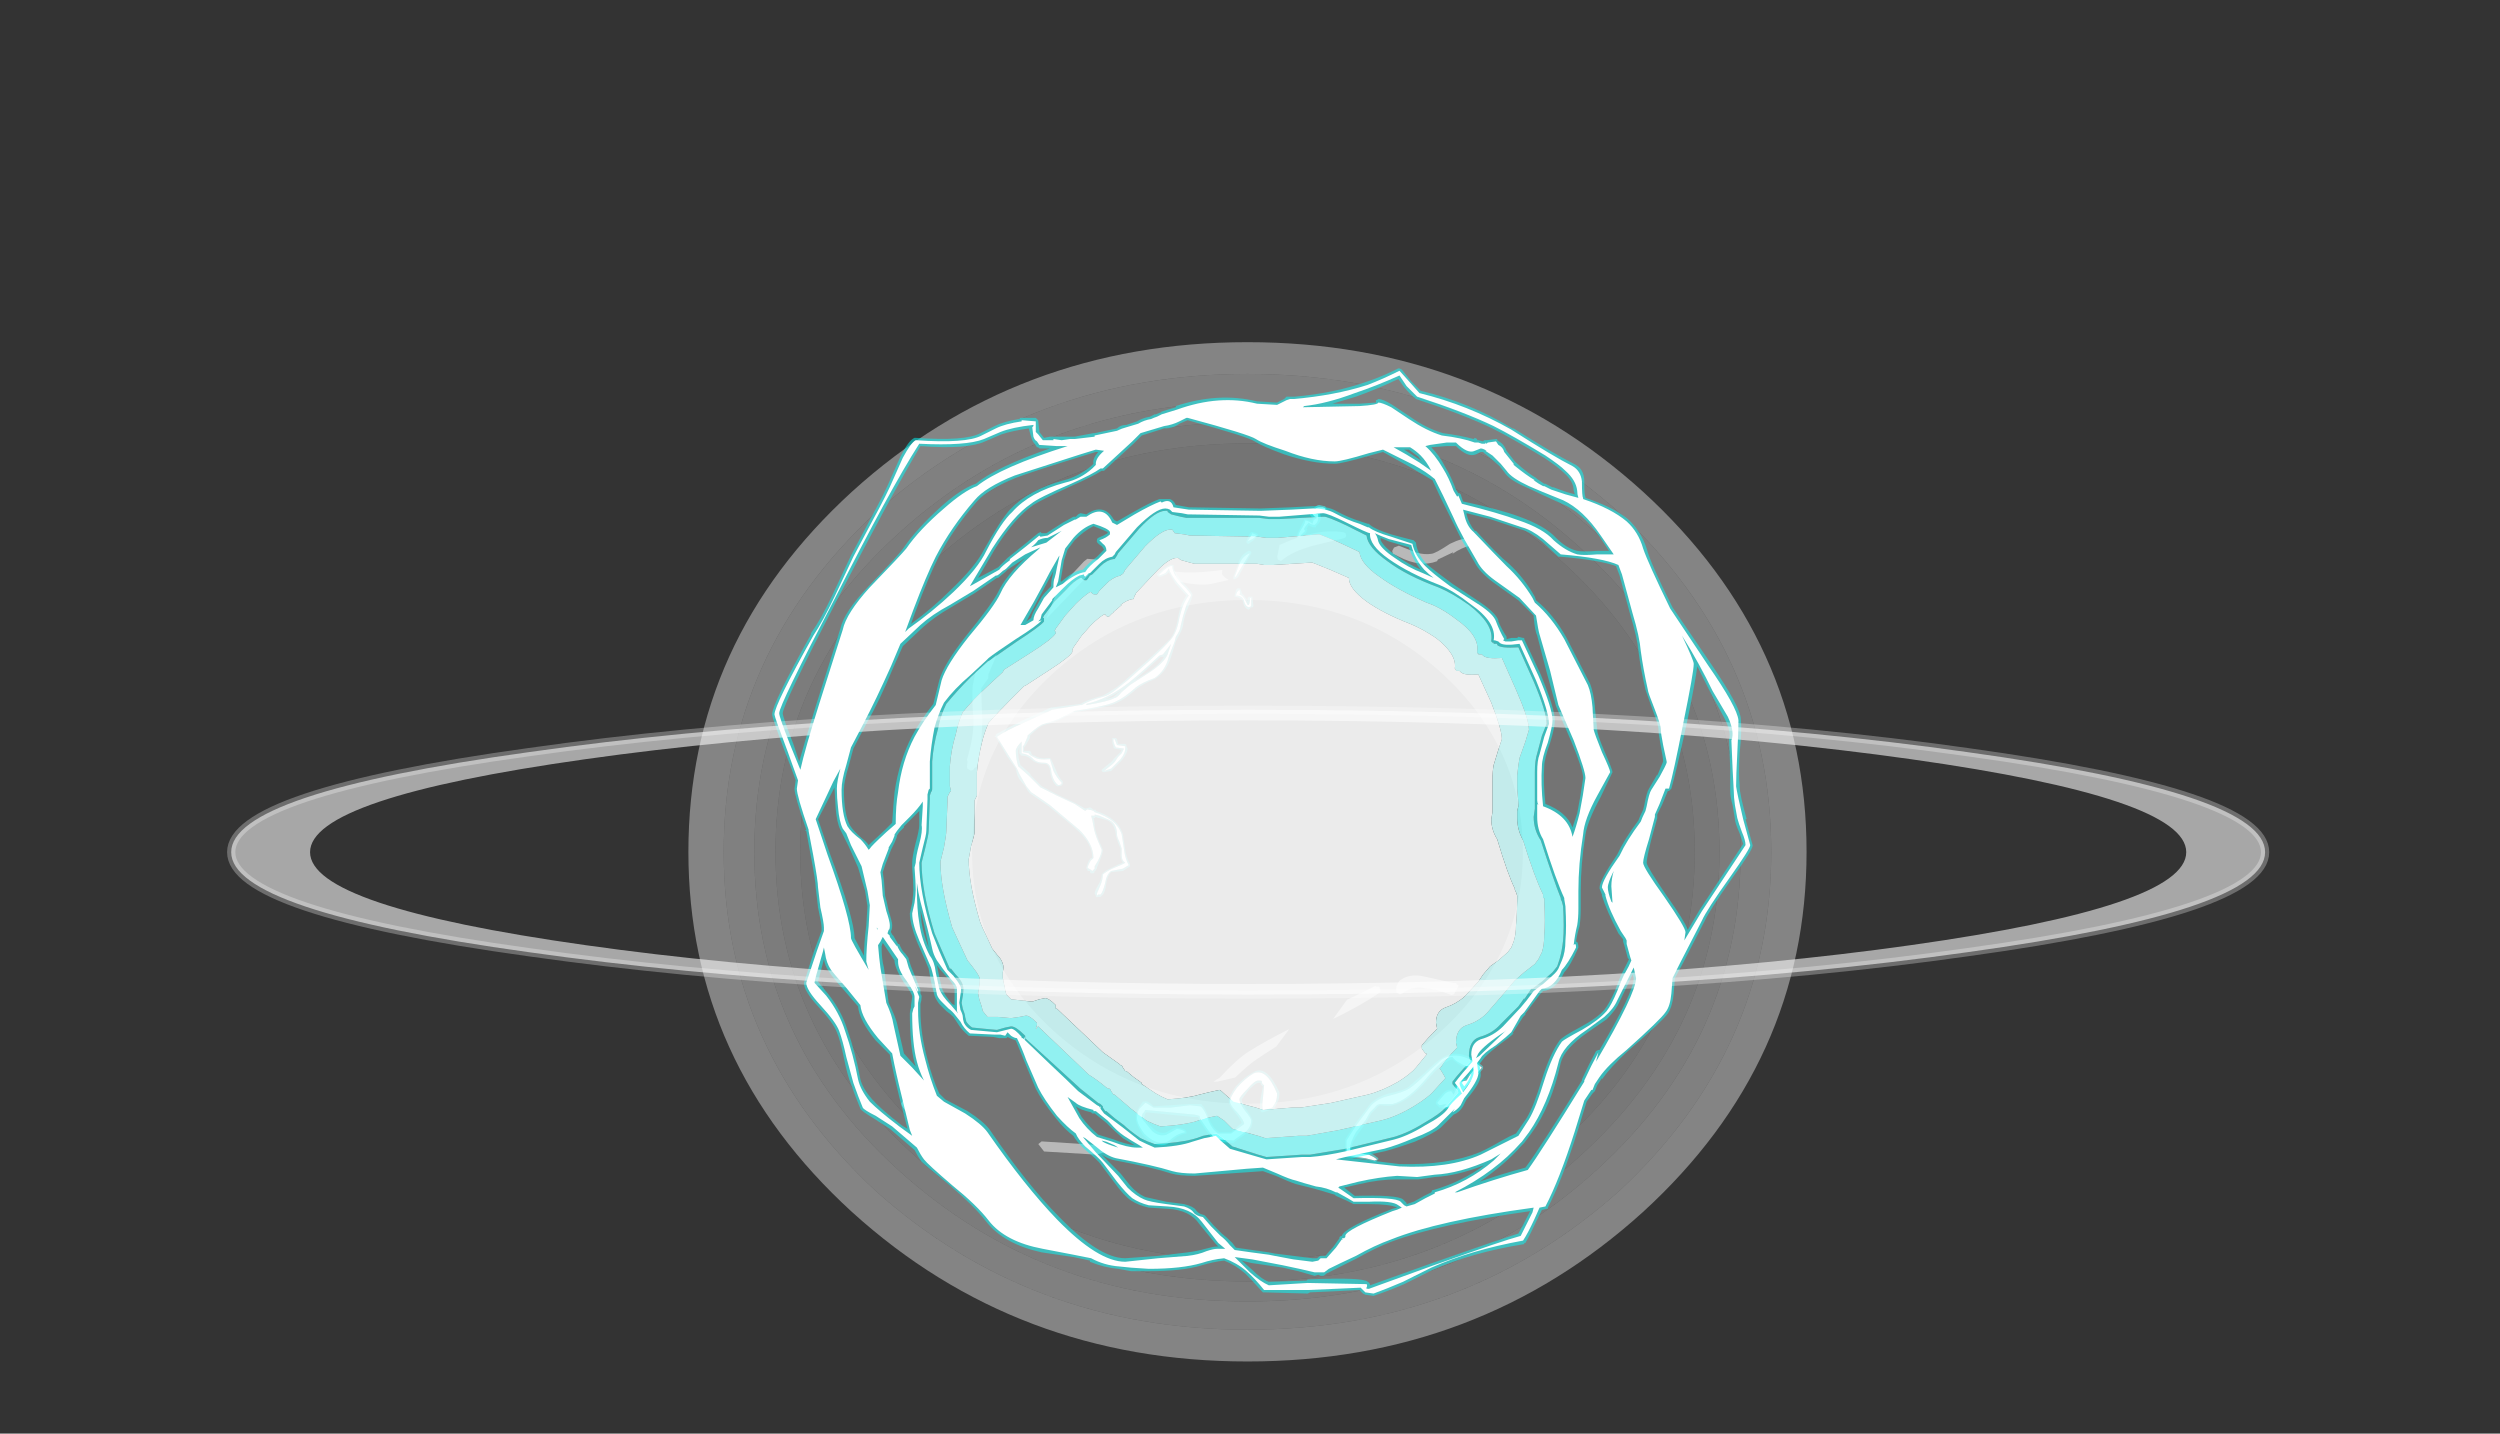 <?xml version="1.0" encoding="UTF-8" standalone="no"?>
<svg xmlns:ffdec="https://www.free-decompiler.com/flash" xmlns:xlink="http://www.w3.org/1999/xlink" ffdec:objectType="frame" height="426.3px" width="743.4px" xmlns="http://www.w3.org/2000/svg">
  <rect width="100%" height="100%" fill="#333333" stroke="none"/>
  <g transform="matrix(1.0, 0.0, 0.0, 1.0, 389.9, 359.45)">
    <use ffdec:characterId="2301" height="27.9" transform="matrix(7.0, 0.0, 0.0, 7.0, -94.15, -209.3)" width="20.75" xlink:href="#shape0"/>
    <use ffdec:characterId="2235" height="16.75" transform="matrix(-5.36, 10.269, 9.015, 4.705, -51.967, -250.974)" width="19.95" xlink:href="#shape1"/>
    <use ffdec:characterId="2302" height="43.3" transform="matrix(7.0, 0.0, 0.0, 7.0, -185.2, -257.7)" width="47.5" xlink:href="#shape2"/>
    <use ffdec:characterId="2303" height="39.4" transform="matrix(7.0, 0.0, 0.0, 7.0, -160.3, -249.9)" width="41.65" xlink:href="#shape3"/>
    <use ffdec:characterId="2304" height="13.1" transform="matrix(7.0, 0.0, 0.0, 7.0, -324.65, -151.9)" width="87.4" xlink:href="#shape4"/>
  </g>
  <defs>
    <g id="shape0" transform="matrix(1.0, 0.0, 0.0, 1.0, 13.45, 29.9)">
      <path d="M0.65 -29.7 L0.7 -29.7 0.7 -29.65 Q0.65 -29.55 0.5 -29.6 L0.3 -29.6 0.3 -29.55 0.35 -29.55 Q0.4 -29.5 0.4 -29.35 0.4 -29.2 0.3 -29.1 L0.2 -29.0 0.2 -28.95 0.15 -28.95 Q0.0 -28.95 -0.1 -29.05 L-0.2 -28.9 Q-0.15 -28.85 -0.2 -28.8 -0.15 -28.75 -0.45 -28.5 L-0.6 -28.5 -0.6 -28.55 Q-0.6 -28.7 -0.45 -28.95 L-0.3 -29.25 -0.3 -29.3 -0.1 -29.25 0.05 -29.25 0.05 -29.3 0.15 -29.35 0.0 -29.4 0.0 -29.45 -0.05 -29.45 -0.05 -29.5 Q0.05 -29.75 0.15 -29.8 0.25 -29.9 0.35 -29.9 L0.55 -29.85 0.6 -29.85 0.6 -29.8 0.65 -29.75 0.65 -29.7 M0.6 -29.7 L0.6 -29.75 0.5 -29.8 0.35 -29.8 Q0.25 -29.8 0.2 -29.75 0.15 -29.7 0.05 -29.5 L0.15 -29.4 Q0.2 -29.4 0.25 -29.35 0.15 -29.3 0.1 -29.25 L0.05 -29.1 Q0.0 -29.15 -0.1 -29.2 L-0.25 -29.25 Q-0.25 -29.15 -0.4 -28.9 -0.55 -28.7 -0.55 -28.55 L-0.5 -28.55 -0.25 -28.8 -0.3 -28.85 Q-0.3 -28.95 -0.1 -29.15 L-0.05 -29.1 Q0.05 -29.05 0.15 -29.05 L0.25 -29.15 Q0.3 -29.25 0.3 -29.35 L0.3 -29.5 0.2 -29.55 0.25 -29.7 0.5 -29.65 0.6 -29.7 M5.55 -6.4 Q6.3 -6.9 7.3 -6.05 L7.3 -5.95 6.85 -5.4 Q6.5 -5.0 6.45 -4.85 6.35 -4.55 6.1 -4.4 5.85 -4.25 5.6 -4.25 L5.55 -4.25 5.55 -4.3 5.45 -4.3 5.3 -4.45 5.3 -4.55 5.55 -4.85 Q5.75 -5.1 5.95 -5.05 L6.0 -5.05 6.05 -5.0 6.2 -5.4 6.25 -5.45 6.6 -5.55 6.7 -5.7 6.8 -5.9 6.8 -5.95 Q6.55 -5.95 6.25 -6.15 L6.0 -6.35 Q5.65 -6.3 4.95 -5.5 4.15 -4.55 3.45 -4.4 3.3 -4.35 2.95 -4.4 2.85 -4.4 2.75 -4.25 L2.55 -4.05 2.35 -3.7 2.0 -3.2 Q1.7 -2.8 1.7 -2.55 L1.7 -2.45 2.45 -2.4 2.5 -2.4 2.55 -2.35 2.65 -2.3 2.85 -2.15 2.85 -2.1 2.75 -2.0 2.7 -2.0 2.3 -2.1 1.5 -2.2 1.45 -2.2 1.45 -2.95 1.9 -3.65 2.5 -4.45 Q2.8 -4.75 3.3 -4.9 3.85 -5.0 4.1 -5.15 L4.85 -5.8 Q5.3 -6.25 5.55 -6.4 M5.55 -6.35 L4.9 -5.75 Q4.45 -5.3 4.15 -5.1 3.9 -4.95 3.3 -4.8 2.85 -4.7 2.55 -4.4 L1.95 -3.6 Q1.65 -3.15 1.5 -2.9 L1.5 -2.25 2.3 -2.15 2.7 -2.05 2.8 -2.1 2.65 -2.2 2.45 -2.3 1.65 -2.4 1.65 -2.55 Q1.65 -2.8 1.9 -3.25 L2.3 -3.75 2.5 -4.1 2.7 -4.3 Q2.8 -4.45 2.95 -4.45 3.3 -4.45 3.45 -4.45 4.1 -4.6 4.9 -5.55 5.65 -6.45 6.0 -6.45 6.1 -6.3 6.3 -6.2 6.6 -6.0 6.85 -6.05 L6.9 -5.9 6.75 -5.7 6.6 -5.45 6.3 -5.4 6.05 -4.85 5.95 -5.0 Q5.75 -5.0 5.6 -4.8 L5.35 -4.5 5.45 -4.4 5.75 -4.45 5.6 -4.3 Q5.85 -4.3 6.05 -4.45 6.3 -4.6 6.4 -4.9 6.45 -5.0 6.8 -5.45 L7.25 -6.0 Q6.3 -6.8 5.55 -6.35 M-2.5 -28.75 Q-2.25 -28.7 -2.25 -28.6 L-2.45 -28.4 Q-2.6 -28.3 -2.65 -28.25 L-2.7 -28.25 -2.75 -28.3 -2.75 -28.35 Q-2.65 -28.65 -2.55 -28.75 L-2.5 -28.75 M-2.3 -28.6 Q-2.35 -28.65 -2.5 -28.7 L-2.7 -28.35 -2.5 -28.45 -2.3 -28.6 M-2.6 -27.95 L-2.55 -27.9 -2.55 -27.85 -3.1 -26.85 -3.15 -26.8 -3.25 -26.75 -3.3 -26.75 -3.3 -26.85 -3.1 -27.4 Q-3.0 -27.8 -2.65 -27.95 L-2.6 -27.95 M-2.55 -26.0 L-2.5 -26.0 -2.5 -25.95 -2.45 -25.6 -2.5 -25.55 -2.55 -25.55 -2.65 -25.45 Q-2.85 -25.5 -2.9 -25.8 -2.95 -25.95 -3.2 -26.0 L-3.25 -26.0 -3.25 -26.05 -3.2 -26.25 Q-3.15 -26.4 -3.05 -26.35 L-3.0 -26.35 -3.0 -26.3 Q-2.95 -26.2 -2.95 -26.15 -2.85 -26.05 -2.75 -25.9 L-2.7 -25.8 -2.7 -25.95 -2.65 -26.0 -2.55 -26.0 M-3.25 -26.85 L-3.2 -26.85 Q-3.0 -27.2 -2.6 -27.85 -2.9 -27.75 -3.05 -27.4 L-3.25 -26.85 M-2.55 -25.95 L-2.6 -25.95 Q-2.6 -25.75 -2.65 -25.65 L-2.7 -25.65 -2.8 -25.85 Q-2.9 -26.05 -3.05 -26.1 -3.0 -26.15 -3.05 -26.3 L-3.15 -26.2 -3.2 -26.05 Q-2.9 -26.05 -2.85 -25.8 -2.8 -25.6 -2.65 -25.55 L-2.55 -25.6 -2.55 -25.95 M-5.3 -26.05 L-5.75 -26.55 Q-5.95 -26.85 -6.05 -27.05 L-6.15 -26.95 -6.4 -26.85 -6.5 -26.85 -6.5 -26.9 -6.55 -26.9 -6.55 -26.95 -6.5 -27.0 Q-6.05 -27.4 -5.9 -27.35 L-5.85 -27.35 -5.85 -27.3 Q-5.85 -27.05 -5.45 -26.6 -5.0 -26.15 -5.05 -26.05 -5.05 -26.0 -5.2 -25.6 -5.4 -25.2 -5.45 -24.75 -5.5 -24.55 -5.65 -24.3 L-5.75 -24.1 -5.95 -23.45 Q-6.15 -22.8 -6.65 -22.5 -7.15 -22.3 -7.4 -22.1 -7.9 -21.65 -8.25 -21.5 -8.65 -21.3 -10.05 -21.1 L-10.75 -20.75 Q-11.0 -20.65 -11.35 -20.55 -11.55 -20.5 -11.95 -20.1 L-11.95 -20.0 -12.15 -19.65 -12.2 -19.6 -12.2 -19.45 -11.95 -19.45 -11.9 -19.4 Q-11.9 -19.3 -11.8 -19.25 L-11.75 -19.25 Q-11.55 -19.1 -11.15 -19.15 L-11.1 -19.15 -11.05 -19.1 -10.85 -18.65 Q-10.75 -18.35 -10.55 -18.15 L-10.55 -18.1 Q-10.55 -17.95 -10.75 -17.95 L-10.8 -17.95 Q-11.05 -18.15 -11.1 -18.65 -11.15 -18.9 -11.35 -18.9 -11.7 -18.9 -11.9 -19.1 -12.05 -19.25 -12.3 -19.25 -12.35 -19.25 -12.35 -19.3 L-12.4 -19.35 -12.4 -19.65 -12.45 -19.45 Q-12.45 -19.15 -12.35 -18.85 L-11.9 -18.45 -11.95 -18.45 -11.45 -17.95 Q-11.35 -17.9 -10.8 -17.6 L-10.05 -17.25 -9.6 -17.0 -9.4 -17.05 Q-9.35 -17.05 -9.25 -16.95 L-9.15 -16.95 -9.15 -16.9 Q-8.2 -16.6 -8.0 -15.9 L-7.9 -15.25 Q-7.85 -14.9 -7.7 -14.65 L-7.7 -14.55 -8.0 -14.35 -8.5 -14.3 Q-8.65 -14.15 -8.7 -13.85 -8.75 -13.4 -8.9 -13.3 L-8.95 -13.25 -9.05 -13.25 Q-9.15 -13.2 -9.15 -13.3 L-9.2 -13.4 Q-9.2 -13.5 -9.05 -13.75 -8.9 -14.0 -8.9 -14.2 -8.8 -14.35 -8.45 -14.5 -8.15 -14.65 -8.0 -14.7 -8.1 -14.85 -8.1 -15.0 L-8.1 -15.3 -8.2 -15.55 Q-8.3 -15.8 -8.3 -15.9 -8.35 -16.35 -8.65 -16.5 L-9.0 -16.6 -9.05 -16.6 -9.15 -16.65 -9.2 -16.6 -9.25 -16.6 Q-9.2 -16.45 -9.2 -16.25 -9.15 -15.95 -9.0 -15.6 L-8.85 -15.25 Q-8.85 -15.1 -9.0 -14.75 L-9.1 -14.5 -9.1 -14.45 -9.15 -14.4 Q-9.15 -14.35 -9.2 -14.35 L-9.2 -14.3 -9.25 -14.25 -9.35 -14.25 Q-9.4 -14.25 -9.4 -14.35 L-9.5 -14.35 -9.5 -14.4 -9.55 -14.45 -9.55 -14.5 Q-9.45 -14.85 -9.35 -14.9 L-9.3 -14.9 Q-9.3 -15.5 -9.9 -16.05 -10.1 -16.25 -11.15 -17.1 L-11.95 -17.65 Q-12.05 -17.75 -12.15 -17.95 L-12.4 -18.25 Q-12.5 -18.4 -12.55 -18.7 L-12.9 -19.2 -13.4 -20.05 -13.45 -20.05 -13.4 -20.1 -13.4 -20.15 Q-13.05 -20.35 -12.25 -20.75 L-11.05 -21.3 -11.0 -21.3 -9.8 -21.45 Q-9.45 -21.65 -8.85 -21.8 -8.65 -21.9 -8.35 -22.1 -8.05 -22.3 -7.85 -22.5 L-6.9 -23.35 Q-6.25 -23.95 -6.0 -24.2 -5.75 -24.5 -5.65 -25.15 -5.55 -25.7 -5.3 -26.05 M-9.55 -21.4 L-9.55 -21.45 Q-8.65 -21.65 -7.75 -22.35 -7.25 -22.75 -6.45 -23.5 L-6.3 -23.55 -5.95 -24.0 -6.1 -23.55 Q-6.25 -23.2 -6.85 -22.8 L-7.7 -22.25 -8.05 -21.95 Q-8.25 -21.7 -8.35 -21.7 -8.6 -21.55 -9.55 -21.4 M-5.55 -24.75 Q-5.45 -25.2 -5.3 -25.65 L-5.1 -26.05 Q-5.1 -26.15 -5.5 -26.55 -5.9 -27.0 -5.9 -27.3 -6.05 -27.35 -6.45 -26.95 L-6.45 -26.9 -6.2 -27.0 Q-6.1 -27.1 -6.05 -27.2 -6.0 -27.0 -5.7 -26.6 L-5.2 -26.05 Q-5.45 -25.75 -5.6 -25.1 -5.7 -24.5 -5.95 -24.2 -6.2 -23.9 -6.85 -23.3 L-7.8 -22.45 -8.3 -22.05 Q-8.6 -21.8 -8.85 -21.75 -9.4 -21.6 -9.75 -21.4 L-9.8 -21.4 -11.0 -21.2 -12.2 -20.65 Q-13.0 -20.3 -13.35 -20.05 L-12.85 -19.25 -12.5 -18.7 Q-12.4 -18.45 -12.3 -18.3 L-12.1 -17.95 -11.9 -17.7 Q-11.45 -17.4 -11.1 -17.15 L-9.85 -16.1 Q-9.25 -15.5 -9.25 -14.9 L-9.3 -14.85 Q-9.4 -14.8 -9.5 -14.5 L-9.45 -14.45 -9.35 -14.4 -9.3 -14.35 -9.2 -14.45 -9.2 -14.55 -9.05 -14.8 Q-8.9 -15.1 -8.9 -15.25 L-9.05 -15.6 Q-9.2 -15.95 -9.25 -16.25 -9.3 -16.55 -9.35 -16.7 L-9.2 -16.7 -9.2 -16.75 -9.0 -16.7 -8.65 -16.55 Q-8.25 -16.4 -8.25 -15.9 -8.25 -15.8 -8.15 -15.6 L-8.05 -15.3 -8.05 -15.0 Q-8.05 -14.8 -7.9 -14.7 -7.95 -14.65 -8.45 -14.45 -8.75 -14.3 -8.85 -14.2 -8.85 -14.0 -8.95 -13.75 L-9.1 -13.4 -9.1 -13.3 -9.05 -13.35 -8.95 -13.35 Q-8.85 -13.45 -8.75 -13.85 -8.7 -14.2 -8.5 -14.35 L-8.0 -14.45 -7.75 -14.6 Q-7.9 -14.85 -7.95 -15.25 L-8.05 -15.9 Q-8.25 -16.55 -9.2 -16.85 L-9.25 -16.9 Q-9.35 -16.95 -9.45 -16.95 -9.5 -17.0 -9.6 -16.9 L-10.05 -17.2 -10.8 -17.55 Q-11.4 -17.85 -11.5 -17.9 L-12.0 -18.4 -12.45 -18.8 Q-12.55 -19.15 -12.55 -19.45 -12.55 -19.6 -12.3 -19.85 L-12.3 -19.35 Q-12.0 -19.3 -11.85 -19.15 -11.7 -18.95 -11.35 -18.95 -11.1 -18.95 -11.05 -18.65 -11.0 -18.2 -10.75 -18.0 -10.6 -18.0 -10.6 -18.1 -10.8 -18.3 -10.95 -18.6 L-11.1 -19.1 Q-11.6 -19.05 -11.8 -19.2 -11.95 -19.25 -12.0 -19.35 L-12.25 -19.4 -12.25 -19.65 -12.2 -19.7 -12.05 -20.05 -12.05 -20.1 -12.0 -20.15 Q-11.55 -20.55 -11.35 -20.6 -11.0 -20.7 -10.75 -20.8 L-10.05 -21.15 Q-8.7 -21.35 -8.3 -21.55 -7.95 -21.7 -7.45 -22.15 -7.2 -22.35 -6.65 -22.55 -6.2 -22.85 -6.05 -23.45 L-5.8 -24.1 -5.75 -24.3 Q-5.55 -24.6 -5.55 -24.75 M-6.25 -23.5 L-6.25 -23.45 -6.4 -23.45 -7.5 -22.45 -6.85 -22.85 Q-6.35 -23.2 -6.2 -23.55 L-6.2 -23.5 -6.25 -23.5 M-8.1 -22.0 L-8.05 -22.05 Q-8.4 -21.8 -8.75 -21.65 -8.5 -21.7 -8.4 -21.75 L-8.1 -22.0 M-8.25 -19.95 L-8.2 -19.75 -7.9 -19.75 -7.85 -19.7 -7.85 -19.65 -7.8 -19.55 Q-7.8 -19.35 -8.05 -19.05 L-8.5 -18.6 -8.8 -18.55 -8.85 -18.55 -8.9 -18.6 -8.9 -18.65 -8.6 -18.9 Q-8.45 -19.0 -8.4 -19.1 L-8.1 -19.4 -8.05 -19.5 -8.35 -19.55 -8.4 -19.6 -8.4 -19.65 Q-8.45 -19.75 -8.45 -19.85 L-8.45 -20.0 -8.3 -20.0 -8.25 -19.95 M-12.25 -19.95 L-12.25 -19.95 M-8.35 -19.95 L-8.4 -19.95 -8.4 -19.85 -8.35 -19.7 -8.3 -19.6 -7.95 -19.55 -8.05 -19.35 -8.2 -19.2 -8.3 -19.05 Q-8.35 -18.95 -8.55 -18.8 L-8.8 -18.6 -8.5 -18.7 -8.1 -19.1 Q-7.9 -19.35 -7.9 -19.55 L-7.9 -19.65 -8.25 -19.7 -8.35 -19.95 M-7.35 -4.25 L-7.15 -4.55 -7.05 -4.55 Q-7.0 -4.6 -6.8 -4.45 L-6.7 -4.35 -5.2 -4.45 -4.65 -4.45 -4.65 -4.4 Q-4.5 -4.3 -4.35 -3.85 -4.2 -3.45 -3.9 -3.25 L-3.4 -3.25 -2.95 -3.65 Q-3.0 -3.8 -3.2 -4.05 -3.5 -4.4 -3.5 -4.55 -3.5 -4.8 -3.2 -5.2 -2.85 -5.6 -2.45 -5.8 -1.9 -6.15 -1.35 -4.95 L-1.35 -4.9 Q-1.35 -4.65 -1.45 -4.5 L-1.55 -4.3 -1.6 -4.25 -2.05 -4.1 -2.1 -4.1 -2.15 -4.15 Q-2.2 -4.35 -2.15 -4.7 L-2.05 -5.2 Q-2.15 -5.25 -2.15 -5.35 L-2.25 -5.35 Q-2.35 -5.35 -2.65 -5.05 L-2.95 -4.65 Q-2.95 -4.5 -2.75 -4.2 -2.5 -3.85 -2.5 -3.75 -2.5 -3.45 -2.7 -3.25 -2.75 -3.2 -3.25 -2.85 L-3.3 -2.8 -4.05 -2.85 -4.1 -2.85 Q-4.25 -3.0 -4.75 -3.75 L-4.8 -3.9 -5.0 -3.9 -7.0 -4.1 -7.05 -4.05 -7.1 -3.85 -6.95 -3.65 -6.7 -3.4 Q-6.4 -3.15 -6.15 -3.25 -5.9 -3.4 -5.75 -3.45 L-5.7 -3.45 Q-5.3 -3.4 -5.3 -3.25 L-5.3 -3.2 -5.35 -3.2 Q-5.6 -3.15 -5.85 -2.95 -6.1 -2.7 -6.35 -2.7 -6.75 -2.7 -7.15 -3.15 -7.45 -3.6 -7.45 -3.85 -7.45 -4.1 -7.35 -4.25 M-7.3 -4.25 Q-7.4 -4.1 -7.4 -3.85 -7.4 -3.6 -7.1 -3.2 -6.7 -2.8 -6.35 -2.8 -6.1 -2.8 -5.9 -3.0 -5.65 -3.2 -5.35 -3.25 -5.4 -3.35 -5.7 -3.4 L-6.15 -3.15 Q-6.45 -3.05 -6.75 -3.3 L-7.0 -3.6 -7.2 -3.85 Q-7.2 -4.05 -7.1 -4.1 L-7.05 -4.2 -4.95 -4.0 -4.75 -3.95 -4.7 -3.8 Q-4.2 -3.05 -4.05 -2.95 L-3.3 -2.9 -2.75 -3.3 Q-2.55 -3.5 -2.55 -3.75 -2.55 -3.85 -2.8 -4.15 -3.05 -4.5 -3.05 -4.65 -3.05 -4.75 -2.7 -5.1 -2.4 -5.45 -2.25 -5.45 -2.05 -5.45 -2.1 -5.4 -2.1 -5.3 -2.0 -5.25 L-2.05 -4.7 Q-2.1 -4.35 -2.05 -4.2 L-1.8 -4.25 -1.65 -4.3 -1.5 -4.55 Q-1.45 -4.7 -1.45 -4.9 -1.9 -6.0 -2.45 -5.75 -2.8 -5.55 -3.15 -5.15 -3.45 -4.75 -3.45 -4.55 -3.45 -4.4 -3.15 -4.1 -2.85 -3.75 -2.85 -3.6 L-3.4 -3.2 -3.95 -3.2 Q-4.25 -3.4 -4.4 -3.85 -4.55 -4.25 -4.7 -4.35 L-5.15 -4.4 -5.95 -4.3 -6.7 -4.3 -6.85 -4.4 Q-7.0 -4.5 -7.05 -4.5 L-7.3 -4.25" fill="#00ffff" fill-opacity="0.502" fill-rule="evenodd" stroke="none"/>
      <path d="M0.6 -29.7 L0.5 -29.65 0.25 -29.7 0.2 -29.55 0.3 -29.5 0.3 -29.35 Q0.3 -29.25 0.25 -29.15 L0.15 -29.05 Q0.05 -29.05 -0.05 -29.1 L-0.1 -29.15 Q-0.3 -28.95 -0.3 -28.85 L-0.25 -28.8 -0.5 -28.55 -0.55 -28.55 Q-0.55 -28.7 -0.4 -28.9 -0.25 -29.15 -0.25 -29.25 L-0.1 -29.2 Q0.0 -29.15 0.05 -29.1 L0.1 -29.25 Q0.15 -29.3 0.25 -29.35 0.2 -29.4 0.15 -29.4 L0.05 -29.5 Q0.15 -29.7 0.2 -29.75 0.25 -29.8 0.35 -29.8 L0.5 -29.8 0.6 -29.75 0.6 -29.7 M5.55 -6.35 Q6.3 -6.8 7.25 -6.0 L6.8 -5.45 Q6.45 -5.0 6.4 -4.9 6.3 -4.6 6.05 -4.45 5.85 -4.3 5.6 -4.3 L5.75 -4.45 5.45 -4.4 5.35 -4.5 5.6 -4.8 Q5.75 -5.0 5.95 -5.0 L6.05 -4.85 6.3 -5.4 6.6 -5.45 6.75 -5.7 6.9 -5.9 6.85 -6.05 Q6.6 -6.0 6.3 -6.2 6.1 -6.3 6.0 -6.45 5.65 -6.45 4.9 -5.55 4.1 -4.6 3.45 -4.45 3.3 -4.45 2.95 -4.45 2.8 -4.45 2.7 -4.3 L2.5 -4.1 2.3 -3.75 1.9 -3.25 Q1.65 -2.8 1.65 -2.55 L1.65 -2.4 2.45 -2.3 2.65 -2.2 2.8 -2.1 2.7 -2.05 2.3 -2.15 1.5 -2.25 1.5 -2.9 Q1.65 -3.15 1.95 -3.6 L2.55 -4.4 Q2.85 -4.7 3.3 -4.8 3.9 -4.95 4.15 -5.1 4.45 -5.3 4.9 -5.75 L5.55 -6.35 M-2.3 -28.6 L-2.5 -28.45 -2.7 -28.35 -2.5 -28.7 Q-2.35 -28.65 -2.3 -28.6 M-2.55 -25.95 L-2.55 -25.6 -2.65 -25.55 Q-2.8 -25.6 -2.85 -25.8 -2.9 -26.05 -3.2 -26.05 L-3.15 -26.2 -3.05 -26.3 Q-3.0 -26.15 -3.05 -26.1 -2.9 -26.05 -2.8 -25.85 L-2.7 -25.65 -2.65 -25.65 Q-2.6 -25.75 -2.6 -25.95 L-2.55 -25.95 M-3.25 -26.85 L-3.05 -27.4 Q-2.9 -27.75 -2.6 -27.85 -3.0 -27.2 -3.2 -26.85 L-3.25 -26.85 M-5.55 -24.75 Q-5.55 -24.6 -5.75 -24.3 L-5.8 -24.1 -6.05 -23.45 Q-6.2 -22.85 -6.65 -22.55 -7.2 -22.35 -7.45 -22.15 -7.95 -21.7 -8.3 -21.55 -8.7 -21.35 -10.05 -21.15 L-10.75 -20.8 Q-11.0 -20.7 -11.35 -20.6 -11.55 -20.55 -12.0 -20.15 L-12.05 -20.1 -12.05 -20.05 -12.2 -19.7 -12.25 -19.65 -12.25 -19.4 -12.0 -19.35 Q-11.95 -19.25 -11.8 -19.2 -11.6 -19.05 -11.1 -19.1 L-10.95 -18.6 Q-10.8 -18.3 -10.6 -18.1 -10.6 -18.0 -10.75 -18.0 -11.0 -18.2 -11.05 -18.65 -11.1 -18.95 -11.35 -18.95 -11.7 -18.95 -11.85 -19.15 -12.0 -19.3 -12.3 -19.35 L-12.3 -19.85 Q-12.55 -19.6 -12.55 -19.45 -12.55 -19.15 -12.45 -18.8 L-12.0 -18.4 -11.5 -17.9 Q-11.4 -17.85 -10.8 -17.55 L-10.05 -17.2 -9.6 -16.9 Q-9.5 -17.0 -9.45 -16.95 -9.35 -16.95 -9.25 -16.9 L-9.2 -16.85 Q-8.25 -16.55 -8.05 -15.9 L-7.95 -15.25 Q-7.9 -14.85 -7.75 -14.6 L-8.0 -14.45 -8.5 -14.35 Q-8.7 -14.2 -8.75 -13.85 -8.85 -13.45 -8.95 -13.35 L-9.05 -13.35 -9.1 -13.3 -9.1 -13.4 -8.95 -13.75 Q-8.85 -14.0 -8.85 -14.2 -8.75 -14.3 -8.45 -14.45 -7.95 -14.65 -7.9 -14.7 -8.05 -14.8 -8.05 -15.0 L-8.05 -15.3 -8.15 -15.6 Q-8.25 -15.8 -8.25 -15.9 -8.25 -16.4 -8.65 -16.55 L-9.0 -16.7 -9.2 -16.75 -9.2 -16.7 -9.35 -16.7 Q-9.3 -16.55 -9.25 -16.25 -9.2 -15.95 -9.05 -15.6 L-8.9 -15.25 Q-8.9 -15.1 -9.05 -14.8 L-9.2 -14.55 -9.2 -14.45 -9.3 -14.35 -9.35 -14.4 -9.45 -14.45 -9.5 -14.5 Q-9.4 -14.8 -9.3 -14.85 L-9.25 -14.9 Q-9.25 -15.5 -9.85 -16.1 L-11.1 -17.15 Q-11.45 -17.4 -11.9 -17.7 L-12.1 -17.95 -12.3 -18.3 Q-12.4 -18.45 -12.5 -18.7 L-12.85 -19.25 -13.35 -20.05 Q-13.0 -20.3 -12.2 -20.65 L-11.0 -21.2 -9.8 -21.4 -9.75 -21.4 Q-9.4 -21.6 -8.85 -21.75 -8.6 -21.8 -8.3 -22.05 L-7.8 -22.45 -6.85 -23.3 Q-6.2 -23.9 -5.95 -24.2 -5.7 -24.5 -5.6 -25.1 -5.45 -25.75 -5.2 -26.05 L-5.7 -26.6 Q-6.0 -27.0 -6.05 -27.2 -6.1 -27.1 -6.2 -27.0 L-6.45 -26.9 -6.45 -26.95 Q-6.05 -27.35 -5.9 -27.3 -5.9 -27.0 -5.5 -26.55 -5.1 -26.15 -5.1 -26.05 L-5.3 -25.65 Q-5.45 -25.2 -5.55 -24.75 M-9.55 -21.4 Q-8.6 -21.55 -8.35 -21.7 -8.25 -21.7 -8.05 -21.95 L-7.7 -22.25 -6.85 -22.8 Q-6.25 -23.2 -6.1 -23.55 L-5.95 -24.0 -6.3 -23.55 -6.45 -23.5 Q-7.25 -22.75 -7.75 -22.35 -8.65 -21.65 -9.55 -21.45 L-9.55 -21.4 M-8.35 -19.95 L-8.25 -19.7 -7.9 -19.65 -7.9 -19.55 Q-7.9 -19.35 -8.1 -19.1 L-8.5 -18.7 -8.8 -18.6 -8.55 -18.8 Q-8.35 -18.95 -8.3 -19.05 L-8.2 -19.2 -8.05 -19.35 -7.95 -19.55 -8.3 -19.6 -8.35 -19.7 -8.4 -19.85 -8.4 -19.95 -8.35 -19.95 M-12.25 -19.95 L-12.25 -19.95 M-7.3 -4.25 L-7.05 -4.5 Q-7.0 -4.5 -6.85 -4.4 L-6.7 -4.3 -5.95 -4.3 -5.15 -4.4 -4.7 -4.35 Q-4.55 -4.25 -4.4 -3.85 -4.25 -3.4 -3.95 -3.2 L-3.4 -3.2 -2.85 -3.6 Q-2.85 -3.75 -3.15 -4.1 -3.45 -4.4 -3.45 -4.55 -3.45 -4.75 -3.15 -5.15 -2.8 -5.55 -2.45 -5.75 -1.9 -6.0 -1.45 -4.9 -1.45 -4.7 -1.5 -4.55 L-1.65 -4.3 -1.8 -4.25 -2.05 -4.2 Q-2.1 -4.35 -2.05 -4.7 L-2.0 -5.25 Q-2.1 -5.3 -2.1 -5.4 -2.05 -5.45 -2.25 -5.45 -2.4 -5.45 -2.7 -5.1 -3.05 -4.75 -3.05 -4.65 -3.05 -4.5 -2.8 -4.15 -2.55 -3.85 -2.55 -3.75 -2.55 -3.5 -2.75 -3.3 L-3.3 -2.9 -4.05 -2.95 Q-4.2 -3.05 -4.7 -3.8 L-4.75 -3.95 -4.95 -4.0 -7.05 -4.2 -7.1 -4.1 Q-7.2 -4.05 -7.2 -3.85 L-7.0 -3.6 -6.75 -3.3 Q-6.45 -3.05 -6.15 -3.15 L-5.7 -3.4 Q-5.4 -3.35 -5.35 -3.25 -5.65 -3.2 -5.9 -3.0 -6.1 -2.8 -6.35 -2.8 -6.7 -2.8 -7.1 -3.2 -7.4 -3.6 -7.4 -3.85 -7.4 -4.1 -7.3 -4.25" fill="#ffffff" fill-rule="evenodd" stroke="none"/>
    </g>
    <g id="shape1" transform="matrix(1.0, 0.0, 0.0, 1.0, 6.6, 9.5)">
      <path d="M4.6 -8.3 L4.55 -8.25 4.5 -8.25 4.45 -8.2 Q3.9 -8.35 3.3 -8.7 3.0 -8.9 2.6 -9.15 L2.3 -9.1 2.2 -9.15 1.65 -9.2 2.3 -9.5 2.35 -9.5 2.65 -9.4 Q2.95 -9.25 3.3 -9.0 3.7 -8.7 4.4 -8.55 L4.45 -8.5 Q4.6 -8.45 4.6 -8.4 L4.6 -8.3 M13.0 -5.6 L13.05 -5.55 Q13.2 -5.25 13.3 -4.85 13.35 -4.5 13.35 -4.1 13.35 -3.95 13.25 -3.55 13.05 -3.4 12.9 -3.3 13.1 -3.9 13.1 -4.1 L12.95 -4.75 Q12.8 -5.35 12.8 -5.5 12.8 -5.55 12.85 -5.55 L12.9 -5.6 13.0 -5.6 M8.8 2.2 L8.75 2.3 8.45 2.7 Q7.95 2.9 7.8 3.0 7.55 3.15 7.25 3.35 L6.7 3.45 Q7.25 3.0 7.7 2.7 8.0 2.5 8.65 2.3 8.7 2.25 8.8 2.2 M12.2 -1.45 L12.3 -1.5 12.4 -1.25 11.85 0.15 11.55 0.5 11.5 0.4 11.5 0.35 12.2 -1.45 M5.35 4.55 L5.95 4.45 Q5.3 5.0 4.8 5.3 L4.75 5.3 4.7 5.25 Q4.65 5.2 4.7 5.15 L4.7 5.1 5.35 4.55 M3.7 7.25 L3.7 7.2 Q3.65 7.15 3.7 7.1 L3.9 6.25 Q4.0 5.8 4.3 5.65 L4.45 5.65 Q4.6 5.7 4.6 5.75 L4.6 5.85 4.55 5.9 Q4.25 6.05 4.15 6.45 4.05 6.7 4.0 7.2 L3.95 7.25 3.7 7.25 M-0.55 -8.5 L0.25 -8.4 -1.25 -7.9 Q-1.5 -8.0 -1.75 -7.75 L-1.6 -8.15 -1.5 -8.2 -0.55 -8.5 M-3.85 -3.2 L-3.85 -3.1 Q-4.2 -2.95 -4.6 -2.45 L-5.1 -1.8 -5.15 -1.75 -5.2 -1.75 -5.25 -1.8 -5.25 -1.85 Q-5.05 -2.6 -4.2 -3.35 L-3.9 -3.25 -3.85 -3.2 M-2.35 -5.75 Q-2.3 -5.6 -2.15 -5.55 -2.3 -4.9 -2.5 -4.6 L-2.8 -4.2 Q-2.8 -4.35 -2.85 -4.45 L-2.95 -4.5 Q-2.85 -4.65 -2.8 -4.75 -2.5 -5.25 -2.35 -5.7 L-2.35 -5.75 M-5.5 -0.35 L-5.4 -0.35 -5.35 -0.3 Q-5.35 -0.25 -5.35 -0.2 L-5.35 -0.1 Q-5.35 0.6 -5.7 0.95 L-5.75 0.95 -6.1 1.25 -6.05 1.25 Q-6.3 1.4 -6.45 1.6 L-6.5 1.65 -6.55 1.65 -6.6 1.6 -6.6 1.5 Q-6.55 1.3 -6.25 1.05 -5.85 0.8 -5.8 0.7 -5.7 0.55 -5.65 0.3 L-5.6 -0.25 -5.5 -0.35" fill="#ffffff" fill-opacity="0.502" fill-rule="evenodd" stroke="none"/>
    </g>
    <g id="shape2" transform="matrix(1.0, 0.0, 0.0, 1.0, 23.75, 21.65)">
      <path d="M16.8 -15.3 Q23.75 -8.95 23.75 0.0 23.75 8.95 16.8 15.3 9.8 21.65 0.0 21.65 -9.8 21.65 -16.8 15.3 -23.75 8.95 -23.75 0.0 -23.75 -8.95 -16.8 -15.3 -9.8 -21.65 0.0 -21.65 9.8 -21.65 16.8 -15.3 M15.8 -14.4 Q9.2 -20.3 0.0 -20.3 -9.2 -20.3 -15.8 -14.4 -22.25 -8.4 -22.25 0.0 -22.25 8.4 -15.8 14.4 -9.2 20.3 0.0 20.3 9.2 20.3 15.8 14.4 22.25 8.4 22.25 0.0 22.25 -8.4 15.8 -14.4" fill="#ffffff" fill-opacity="0.396" fill-rule="evenodd" stroke="none"/>
      <path d="M8.3 -7.55 Q4.85 -10.7 0.0 -10.7 -4.85 -10.7 -8.3 -7.55 -11.7 -4.4 -11.7 0.0 -11.7 4.4 -8.3 7.55 -4.85 10.7 0.0 10.7 4.85 10.7 8.3 7.55 11.7 4.4 11.7 0.0 11.7 -4.4 8.3 -7.55 M13.45 -12.25 Q19.0 -7.2 19.0 0.0 19.0 7.2 13.45 12.25 7.9 17.35 0.0 17.35 -7.9 17.35 -13.45 12.25 -19.0 7.2 -19.0 0.0 -19.0 -7.2 -13.45 -12.25 -7.9 -17.35 0.0 -17.35 7.9 -17.35 13.45 -12.25" fill="#ffffff" fill-opacity="0.318" fill-rule="evenodd" stroke="none"/>
      <path d="M14.15 -12.9 Q20.05 -7.55 20.05 0.0 20.05 7.55 14.15 12.9 8.3 18.25 0.0 18.25 -8.3 18.25 -14.15 12.9 -20.05 7.55 -20.05 0.0 -20.05 -7.55 -14.15 -12.9 -8.3 -18.25 0.0 -18.25 8.3 -18.25 14.15 -12.9 M13.45 -12.25 Q7.9 -17.35 0.0 -17.35 -7.9 -17.35 -13.45 -12.25 -19.0 -7.2 -19.0 0.0 -19.0 7.2 -13.45 12.25 -7.9 17.35 0.0 17.35 7.9 17.35 13.45 12.25 19.0 7.2 19.0 0.0 19.0 -7.2 13.45 -12.25" fill="#ffffff" fill-opacity="0.337" fill-rule="evenodd" stroke="none"/>
      <path d="M15.8 -14.4 Q22.25 -8.4 22.25 0.0 22.25 8.4 15.8 14.4 9.2 20.3 0.0 20.3 -9.2 20.3 -15.8 14.4 -22.25 8.4 -22.25 0.0 -22.25 -8.4 -15.8 -14.4 -9.2 -20.3 0.0 -20.3 9.2 -20.3 15.8 -14.4 M14.85 -13.5 Q8.7 -19.1 0.0 -19.1 -8.7 -19.1 -14.85 -13.5 -20.95 -7.95 -20.95 0.0 -20.95 7.95 -14.85 13.5 -8.7 19.1 0.0 19.1 8.7 19.1 14.85 13.5 20.95 7.95 20.95 0.0 20.95 -7.95 14.85 -13.5" fill="#ffffff" fill-opacity="0.376" fill-rule="evenodd" stroke="none"/>
      <path d="M14.85 -13.5 Q20.95 -7.95 20.95 0.0 20.95 7.95 14.85 13.5 8.7 19.1 0.0 19.1 -8.7 19.1 -14.85 13.5 -20.95 7.95 -20.95 0.0 -20.95 -7.95 -14.85 -13.5 -8.7 -19.1 0.0 -19.1 8.7 -19.1 14.85 -13.5 M14.15 -12.9 Q8.3 -18.25 0.0 -18.25 -8.3 -18.25 -14.15 -12.9 -20.05 -7.55 -20.05 0.0 -20.05 7.55 -14.15 12.9 -8.3 18.25 0.0 18.25 8.3 18.25 14.15 12.9 20.05 7.55 20.05 0.0 20.05 -7.55 14.15 -12.9" fill="#ffffff" fill-opacity="0.357" fill-rule="evenodd" stroke="none"/>
    </g>
    <g id="shape3" transform="matrix(1.0, 0.0, 0.0, 1.0, 22.9, 35.7)">
      <path d="M3.75 -35.7 L3.85 -35.65 4.25 -35.15 4.65 -34.75 Q6.75 -34.25 8.55 -33.15 L8.6 -33.15 Q10.35 -32.05 11.15 -31.65 11.6 -31.45 11.6 -30.9 11.6 -30.3 11.65 -30.25 L11.65 -30.2 Q12.85 -29.8 13.45 -29.3 14.0 -28.8 14.25 -28.05 14.4 -27.45 15.35 -25.55 L16.95 -23.2 Q18.25 -21.3 18.25 -20.8 18.3 -20.3 18.2 -19.35 18.15 -18.4 18.2 -18.0 L18.2 -17.95 Q18.2 -17.6 18.5 -16.55 L18.45 -16.55 18.75 -15.45 Q18.8 -15.3 17.85 -14.0 16.9 -12.65 16.7 -12.2 L15.8 -10.45 15.45 -9.8 15.4 -9.15 Q15.35 -8.6 15.15 -8.3 14.95 -8.0 13.45 -6.7 12.7 -6.0 12.35 -5.5 L12.35 -5.55 12.15 -5.25 12.05 -5.0 11.95 -4.9 11.7 -4.55 11.3 -3.25 Q10.65 -1.2 10.05 -0.05 L10.05 0.0 10.0 0.0 9.8 0.05 9.6 0.45 Q9.3 1.1 9.1 1.45 L9.05 1.45 9.05 1.5 Q6.85 1.85 5.15 2.6 L3.95 3.2 Q3.25 3.5 2.65 3.7 L2.3 3.65 2.2 3.6 2.05 3.45 1.05 3.5 -0.05 3.55 -0.15 3.6 -2.0 3.55 -2.05 3.55 -2.1 3.5 Q-2.5 3.05 -2.8 2.75 -3.2 2.4 -3.7 2.2 -4.15 2.25 -4.65 2.4 -5.45 2.65 -6.9 2.65 L-7.65 2.65 -8.2 2.55 Q-8.8 2.5 -9.4 2.25 L-9.4 2.2 -10.1 2.05 -11.45 1.85 Q-13.05 1.5 -13.8 0.55 -14.3 -0.1 -15.3 -0.95 -16.4 -1.85 -16.55 -2.0 -16.7 -2.2 -16.85 -2.5 L-17.9 -3.4 -18.6 -3.85 Q-19.1 -4.15 -19.15 -4.25 L-19.35 -4.75 -19.55 -5.3 Q-19.7 -5.65 -19.85 -6.4 -20.0 -7.15 -20.15 -7.5 -20.3 -7.9 -20.95 -8.6 -21.55 -9.25 -21.55 -9.6 L-21.1 -11.0 -20.8 -11.8 -20.8 -11.95 Q-20.8 -12.1 -20.95 -12.8 L-21.05 -13.65 Q-21.05 -13.9 -21.25 -14.95 L-21.45 -16.05 -21.5 -16.05 -21.45 -16.1 Q-21.95 -17.55 -21.95 -17.85 L-21.9 -18.2 Q-22.05 -18.65 -22.35 -19.4 -22.9 -20.85 -22.9 -21.0 -22.9 -21.45 -21.25 -24.4 L-21.25 -24.45 Q-20.85 -25.0 -20.35 -26.05 L-19.55 -27.75 -18.7 -29.35 Q-18.1 -30.45 -17.85 -31.05 L-17.45 -31.95 Q-17.1 -32.65 -16.85 -32.75 L-16.8 -32.75 Q-14.7 -32.6 -14.05 -32.95 L-13.45 -33.25 Q-13.05 -33.45 -12.4 -33.55 L-12.35 -33.6 -11.7 -33.6 -11.6 -33.5 -11.55 -33.05 -11.55 -33.0 -11.35 -32.75 -11.1 -32.8 -10.05 -32.8 -9.25 -32.95 -9.2 -32.95 -8.25 -33.15 Q-8.1 -33.3 -7.85 -33.3 L-7.4 -33.45 Q-7.15 -33.6 -6.85 -33.65 L-6.65 -33.75 -6.6 -33.75 -6.35 -33.85 -6.4 -33.85 Q-6.1 -33.95 -5.75 -34.05 L-5.75 -34.1 Q-3.95 -34.7 -2.3 -34.3 L-1.45 -34.25 -1.15 -34.4 -1.05 -34.5 -0.7 -34.5 Q1.0 -34.65 2.4 -35.15 3.0 -35.35 3.7 -35.7 L3.75 -35.7 M4.45 -34.4 Q4.2 -34.6 3.95 -34.9 L3.7 -35.25 Q2.75 -34.8 1.9 -34.5 L0.9 -34.2 2.05 -34.2 2.75 -34.25 2.75 -34.35 Q2.8 -34.35 2.85 -34.4 3.05 -34.4 3.45 -34.15 L4.2 -33.65 Q4.9 -33.15 5.6 -32.95 6.35 -32.85 6.9 -32.7 L6.95 -32.75 7.05 -32.7 7.05 -32.65 7.1 -32.65 7.3 -32.6 7.35 -32.65 7.45 -32.65 7.85 -32.7 7.9 -32.7 7.9 -32.65 8.05 -32.55 Q8.2 -32.45 8.3 -32.2 L8.65 -31.75 8.7 -31.7 Q9.2 -31.25 9.55 -31.05 L9.6 -31.0 9.9 -30.8 9.95 -30.8 10.25 -30.65 10.3 -30.65 Q10.55 -30.55 10.85 -30.45 L11.2 -30.35 11.15 -30.5 Q11.15 -30.9 10.75 -31.25 10.5 -31.5 9.9 -31.9 8.5 -32.75 7.7 -33.15 6.45 -33.75 4.45 -34.4 M4.1 -32.25 L3.95 -32.25 4.65 -31.8 4.7 -31.75 4.55 -31.95 Q4.35 -32.1 4.15 -32.25 L4.1 -32.25 M5.1 -32.35 Q5.45 -32.0 5.7 -31.5 5.95 -31.1 6.15 -30.55 L6.25 -30.4 6.3 -30.4 6.35 -30.35 6.45 -30.05 Q8.05 -29.7 8.85 -29.4 9.95 -29.0 10.4 -28.5 10.85 -28.05 11.3 -27.95 11.55 -27.9 12.15 -27.95 L12.65 -27.95 12.25 -28.55 Q11.5 -29.6 10.65 -29.95 9.65 -30.4 9.25 -30.6 8.4 -30.95 8.2 -31.3 L8.0 -31.55 7.6 -31.9 7.35 -32.1 7.3 -32.15 7.2 -32.15 7.0 -32.05 Q6.65 -31.9 6.15 -32.4 L5.75 -32.4 5.1 -32.35 M2.5 -32.0 Q1.3 -31.65 1.0 -31.65 0.05 -31.65 -1.15 -32.05 -2.1 -32.4 -2.4 -32.6 -2.7 -32.8 -5.25 -33.5 L-5.6 -33.35 Q-5.85 -33.15 -6.25 -33.15 L-7.2 -32.85 -7.55 -32.5 -8.75 -31.4 -8.8 -31.35 -8.9 -31.35 Q-9.3 -31.1 -10.2 -30.7 -11.5 -30.1 -11.8 -29.9 -12.6 -29.35 -13.45 -28.0 L-14.15 -26.8 -13.3 -27.25 -12.9 -27.65 -12.15 -28.25 -11.6 -28.7 -11.5 -28.75 -11.45 -28.7 -11.25 -28.7 -10.55 -29.15 -10.1 -29.4 -10.0 -29.4 -9.9 -29.5 -9.8 -29.55 -9.55 -29.5 Q-9.2 -29.75 -8.9 -29.7 -8.6 -29.65 -8.4 -29.3 L-8.35 -29.25 -8.25 -29.2 Q-8.0 -29.35 -7.55 -29.6 -6.85 -30.0 -6.45 -30.15 L-6.0 -30.15 Q-5.85 -30.1 -5.75 -29.9 L-5.2 -29.8 -2.15 -29.75 -0.85 -29.8 0.05 -29.85 Q0.7 -29.85 1.05 -29.65 1.6 -29.35 2.1 -29.2 L2.4 -29.1 2.45 -29.1 2.5 -29.05 Q2.75 -28.85 3.4 -28.65 3.75 -28.55 4.35 -28.4 L4.45 -28.3 Q4.5 -27.8 4.95 -27.35 5.25 -27.1 6.0 -26.55 L7.2 -25.75 Q7.85 -25.3 7.95 -25.0 L7.95 -24.95 Q8.1 -24.6 8.3 -24.3 L8.3 -24.2 8.5 -24.25 8.75 -24.25 8.8 -24.3 9.0 -24.25 9.05 -24.25 9.05 -24.2 9.75 -22.7 Q10.35 -21.25 10.35 -20.75 10.35 -20.45 10.15 -19.8 9.9 -19.1 9.9 -18.8 9.85 -18.1 9.95 -17.2 10.85 -16.85 11.1 -16.2 L11.3 -16.8 Q11.45 -17.55 11.55 -18.3 11.55 -18.65 11.05 -19.85 L10.4 -21.35 10.0 -22.8 9.6 -24.35 Q9.5 -24.55 9.45 -25.15 L9.45 -25.2 Q9.1 -25.55 8.8 -25.85 L7.75 -26.6 Q7.15 -27.05 6.95 -27.45 L6.4 -28.4 Q6.1 -29.0 5.95 -29.3 L5.5 -30.2 5.15 -30.95 4.3 -31.45 3.05 -32.15 2.5 -32.0 M0.55 -29.4 L0.5 -29.4 -1.35 -29.3 -1.8 -29.3 -2.2 -29.35 -5.3 -29.35 -5.55 -29.4 -5.95 -29.5 -6.1 -29.6 -6.1 -29.65 -6.2 -29.65 Q-6.6 -29.65 -7.3 -28.9 L-8.2 -27.85 -8.25 -27.75 -8.35 -27.6 -8.4 -27.6 Q-8.7 -27.55 -8.95 -27.3 L-9.3 -26.95 -9.4 -26.9 -9.5 -26.75 -9.55 -26.7 -9.6 -26.7 Q-9.7 -26.7 -9.75 -26.8 L-9.8 -26.8 Q-10.1 -26.65 -10.4 -26.3 L-10.9 -25.8 -11.35 -25.2 -11.4 -25.1 -11.35 -25.1 -11.35 -24.95 Q-11.5 -24.75 -12.5 -24.1 L-13.65 -23.3 -13.75 -23.25 -14.45 -22.6 Q-15.05 -22.0 -15.5 -21.45 -15.75 -20.95 -15.85 -20.4 -16.05 -19.7 -16.1 -19.0 L-16.1 -17.85 Q-16.1 -17.75 -16.15 -17.7 L-16.2 -17.55 -16.2 -17.4 -16.25 -16.05 Q-16.25 -15.9 -16.4 -15.3 L-16.55 -14.7 Q-16.55 -13.5 -16.0 -11.7 L-15.7 -11.0 -15.35 -10.2 -15.3 -10.2 -15.1 -9.95 Q-14.85 -9.7 -14.8 -9.5 -14.75 -9.35 -14.8 -9.05 L-14.85 -8.75 -14.8 -8.5 Q-14.7 -8.25 -14.7 -8.15 L-14.65 -7.95 Q-14.55 -7.8 -14.4 -7.7 L-13.9 -7.65 -13.35 -7.6 -13.0 -7.7 -12.75 -7.75 Q-12.55 -7.75 -12.2 -7.4 L-12.15 -7.35 -12.15 -7.25 -12.2 -7.3 -12.2 -7.15 -12.15 -7.2 -12.15 -7.25 -11.0 -6.2 -9.8 -5.1 -9.05 -4.5 -8.95 -4.45 -8.85 -4.35 -8.85 -4.3 -8.75 -4.15 -8.7 -4.15 -8.35 -3.85 -7.95 -3.55 Q-7.75 -3.35 -7.25 -3.0 -6.95 -2.85 -6.65 -2.75 -5.65 -2.8 -5.05 -2.95 -4.85 -3.0 -4.6 -3.1 L-4.05 -3.2 Q-4.0 -3.2 -3.75 -3.0 L-3.35 -2.65 -2.25 -2.3 -1.9 -2.2 -0.4 -2.3 -0.05 -2.3 1.45 -2.55 3.3 -3.0 Q4.0 -3.15 4.8 -3.65 5.5 -4.05 5.7 -4.3 L6.25 -4.95 6.2 -5.05 6.0 -5.3 6.0 -5.4 Q6.3 -5.8 6.75 -6.25 L6.7 -6.5 Q6.7 -7.15 7.15 -7.3 7.7 -7.45 8.05 -7.85 L8.8 -8.6 9.05 -8.95 9.05 -8.9 9.35 -9.35 9.4 -9.35 9.8 -9.65 10.25 -10.05 10.45 -10.3 10.55 -10.6 Q10.65 -10.95 10.7 -11.4 10.75 -11.95 10.7 -12.85 L10.65 -13.05 10.6 -13.15 10.6 -13.2 Q10.3 -13.95 9.75 -15.65 9.45 -16.1 9.45 -16.65 L9.5 -17.0 9.5 -18.55 Q9.5 -19.05 9.6 -19.35 L9.8 -20.1 10.0 -20.6 Q10.0 -21.1 9.45 -22.4 L8.8 -23.85 Q8.05 -23.8 7.9 -23.95 L7.9 -24.0 7.75 -24.0 7.75 -24.05 7.7 -24.05 7.65 -24.1 7.65 -24.15 Q7.75 -24.85 6.7 -25.65 6.0 -26.15 5.4 -26.4 4.05 -26.9 3.25 -27.5 2.4 -28.1 2.35 -28.6 L1.45 -29.05 Q0.7 -29.4 0.55 -29.4 M2.95 -28.5 L2.95 -28.4 Q3.1 -28.1 3.6 -27.75 4.1 -27.4 4.65 -27.15 4.3 -27.6 4.15 -28.1 L3.3 -28.35 2.95 -28.5 M7.45 -32.25 L7.5 -32.25 7.55 -32.4 7.45 -32.25 M6.6 -29.5 Q6.7 -29.1 6.95 -28.8 L7.0 -28.8 Q7.9 -27.8 8.4 -27.4 9.05 -26.8 9.5 -26.0 L9.55 -25.85 Q10.3 -25.25 10.85 -24.25 L11.85 -22.3 Q12.0 -21.9 12.05 -21.35 L12.05 -21.3 12.15 -20.35 Q12.15 -20.15 12.45 -19.45 12.8 -18.65 12.8 -18.55 L12.3 -17.5 Q11.75 -16.5 11.65 -15.9 11.45 -14.65 11.45 -13.5 L11.45 -12.75 Q11.45 -12.35 11.4 -12.0 11.3 -11.7 11.25 -11.35 11.35 -11.35 11.35 -11.1 11.0 -10.3 10.75 -10.05 10.4 -9.3 9.85 -9.25 L9.75 -9.15 9.1 -8.3 9.1 -8.25 9.0 -8.15 8.55 -7.45 8.6 -7.45 Q8.45 -7.3 7.9 -6.9 7.4 -6.5 7.3 -6.35 L7.15 -6.15 7.2 -5.75 Q7.25 -5.4 6.6 -4.65 L6.45 -4.35 Q6.3 -4.1 6.05 -4.0 L5.5 -3.45 Q5.2 -3.2 4.4 -2.85 3.7 -2.6 3.15 -2.45 L1.75 -2.15 3.75 -1.9 Q5.8 -1.85 7.15 -2.4 7.5 -2.55 8.1 -2.9 8.45 -3.1 8.7 -3.2 L9.15 -3.85 Q9.45 -4.35 9.8 -5.5 10.15 -6.6 10.55 -7.15 10.65 -7.3 11.4 -7.7 12.15 -8.1 12.45 -8.45 12.65 -8.7 12.9 -9.25 13.15 -9.95 13.25 -10.1 L13.5 -10.6 13.45 -10.65 13.3 -11.2 13.25 -11.35 13.25 -11.45 13.05 -11.7 Q12.55 -12.65 12.35 -13.3 L12.35 -13.35 12.25 -13.6 12.25 -13.65 Q12.25 -13.95 13.0 -15.05 13.3 -15.7 13.9 -16.5 13.95 -16.65 14.1 -16.95 L14.15 -17.15 Q14.25 -17.7 14.35 -17.85 L14.7 -18.45 14.7 -18.4 14.95 -19.0 Q14.95 -19.15 14.85 -19.65 14.75 -20.2 14.75 -20.4 14.75 -20.55 14.5 -21.2 L14.2 -22.05 Q14.0 -22.9 13.9 -23.7 13.85 -24.25 13.55 -25.25 L13.1 -26.9 12.95 -27.3 Q12.3 -27.55 10.6 -27.7 10.55 -27.7 10.5 -27.7 L9.8 -28.35 Q9.3 -28.75 8.95 -28.85 L7.6 -29.3 6.6 -29.55 6.6 -29.5 M16.95 -21.95 L16.4 -23.05 Q16.35 -22.55 15.95 -20.6 15.5 -18.55 15.3 -17.85 L15.2 -17.75 15.15 -17.75 14.9 -17.15 14.7 -16.75 14.7 -16.6 14.45 -15.7 Q14.25 -14.9 14.25 -14.7 14.25 -14.55 15.1 -13.3 15.85 -12.25 16.0 -11.85 L16.5 -12.7 18.35 -15.5 18.2 -15.95 Q18.0 -16.4 18.0 -16.55 L17.9 -17.15 Q17.8 -17.5 17.8 -17.75 L17.8 -18.7 17.75 -19.9 17.75 -19.95 Q17.85 -20.25 17.55 -20.85 L16.95 -21.95 M1.4 -0.9 L1.85 -0.55 Q3.65 -0.6 3.9 -0.4 L4.05 -0.25 4.05 -0.2 4.35 -0.3 4.8 -0.55 5.1 -0.7 5.15 -0.8 5.2 -0.8 Q6.4 -1.15 7.35 -1.85 6.2 -1.4 5.25 -1.35 L4.55 -1.25 3.65 -1.25 Q2.9 -1.25 2.05 -1.05 L1.4 -0.9 M1.0 -0.6 L0.15 -0.85 -0.65 -1.05 Q-0.95 -1.15 -1.5 -1.4 L-2.05 -1.6 -2.75 -1.55 -4.95 -1.4 Q-5.6 -1.4 -5.95 -1.5 -6.7 -1.75 -8.3 -2.05 -8.6 -2.1 -8.9 -2.3 L-8.1 -1.5 -7.7 -1.0 Q-7.4 -0.65 -7.05 -0.5 -6.85 -0.45 -6.15 -0.3 L-5.4 -0.2 Q-5.0 -0.1 -4.9 0.05 -4.8 0.2 -4.6 0.25 -4.55 0.25 -4.5 0.3 L-4.15 0.7 -3.8 1.05 Q-3.6 1.2 -3.35 1.45 L-3.2 1.65 -1.8 1.85 -1.55 1.9 0.05 2.1 0.25 2.1 Q0.35 2.0 0.4 2.0 L0.6 2.0 0.95 1.6 1.2 1.25 1.2 1.2 Q1.25 1.15 1.3 1.15 1.4 0.8 3.45 0.0 L3.65 -0.05 Q3.35 -0.2 2.45 -0.2 L1.8 -0.2 1.5 -0.35 1.05 -0.55 1.0 -0.6 M11.5 -5.5 Q11.8 -6.15 12.1 -6.7 L12.2 -6.75 12.25 -6.75 Q13.7 -9.2 13.7 -9.8 L13.65 -9.95 13.1 -8.8 Q12.95 -8.45 12.55 -8.05 L11.75 -7.5 Q10.75 -6.8 10.6 -6.2 10.2 -4.35 9.35 -3.2 L9.05 -2.8 8.95 -2.7 Q8.2 -1.85 7.15 -1.15 8.15 -1.5 9.1 -1.75 9.7 -2.55 11.5 -5.45 L11.5 -5.5 M6.4 -5.35 L6.5 -5.2 Q6.75 -5.5 6.8 -5.75 L6.4 -5.35 M9.3 0.1 Q5.4 0.65 3.4 1.4 2.75 1.65 1.95 2.1 L0.65 2.75 Q0.55 2.85 0.5 2.85 L0.4 2.85 0.3 2.8 0.15 2.85 -0.55 2.65 -1.2 2.5 -2.55 2.3 -2.95 2.2 -2.5 2.6 Q-2.1 3.0 -1.8 3.1 L-0.2 3.05 -0.15 3.0 Q2.2 2.9 2.4 3.1 2.5 3.15 2.5 3.25 L5.15 2.3 Q8.0 1.3 8.8 1.05 8.95 0.8 9.3 0.1 M-13.15 -32.9 L-13.85 -32.6 Q-14.6 -32.25 -16.6 -32.4 -17.8 -30.4 -20.15 -25.85 -22.45 -21.4 -22.45 -21.05 -22.45 -20.9 -22.0 -19.75 L-21.75 -19.0 Q-21.5 -19.9 -21.0 -21.5 L-20.0 -24.65 Q-19.85 -25.35 -18.8 -26.45 -17.45 -27.85 -17.3 -28.1 -16.75 -28.9 -15.7 -29.85 -14.85 -30.6 -14.25 -30.8 -13.4 -31.5 -11.1 -32.3 L-11.55 -32.3 -11.6 -32.35 -11.65 -32.35 -11.75 -32.5 Q-11.85 -32.6 -11.9 -32.8 L-12.0 -33.15 Q-12.7 -33.05 -13.15 -32.9 M-12.8 -29.7 Q-12.0 -30.55 -10.5 -30.95 -9.9 -31.1 -9.35 -31.55 L-9.25 -31.65 Q-9.3 -31.85 -9.05 -32.15 L-9.15 -32.15 -9.8 -31.95 Q-11.9 -31.3 -12.55 -31.05 -13.75 -30.55 -14.2 -30.05 -15.2 -28.9 -15.85 -27.65 -16.25 -26.85 -16.8 -25.4 L-17.0 -24.85 Q-16.1 -25.5 -15.3 -26.3 -14.25 -27.3 -13.9 -28.0 -13.2 -29.25 -12.8 -29.7 M-9.1 -28.45 L-9.05 -28.5 Q-8.8 -28.6 -8.65 -28.7 L-8.65 -28.75 Q-8.75 -28.8 -9.25 -29.0 -9.65 -28.8 -10.05 -28.4 L-10.35 -28.0 -10.5 -27.55 -10.65 -26.65 -10.6 -26.65 Q-10.1 -27.1 -9.7 -27.15 -9.5 -27.4 -9.1 -27.7 L-8.8 -28.0 Q-8.85 -28.1 -8.9 -28.15 -9.15 -28.3 -9.1 -28.4 L-9.1 -28.45 M-10.95 -27.1 L-11.0 -27.0 -11.7 -25.7 -12.1 -24.95 -11.9 -25.1 Q-11.85 -25.3 -11.7 -25.55 L-11.45 -26.0 Q-11.35 -26.15 -11.05 -26.45 -11.05 -26.7 -11.0 -26.85 L-10.95 -27.1 M-11.4 -25.1 L-11.4 -25.1 M-12.9 -27.15 L-13.0 -27.05 -13.3 -26.8 -13.35 -26.8 -14.3 -26.15 -15.3 -25.55 Q-16.0 -25.15 -16.5 -24.7 L-17.35 -23.9 -17.75 -23.0 Q-18.35 -21.55 -18.9 -20.6 L-19.45 -19.55 -19.65 -18.8 Q-19.85 -18.15 -19.85 -17.8 -19.85 -16.8 -19.6 -16.3 -19.45 -16.05 -19.1 -15.75 -18.9 -15.6 -18.8 -15.45 L-18.1 -16.1 -17.8 -16.4 Q-17.75 -17.2 -17.7 -17.7 -17.5 -19.05 -16.95 -20.1 -16.6 -20.75 -16.05 -21.45 L-15.8 -22.45 Q-15.6 -23.15 -14.65 -24.35 -13.55 -25.7 -13.3 -26.2 -13.0 -26.85 -12.15 -27.65 L-12.9 -27.15 M-20.25 -17.9 L-20.95 -16.55 -20.45 -15.1 Q-19.4 -12.3 -19.4 -11.5 L-19.0 -10.75 Q-19.0 -11.25 -18.9 -12.05 L-18.85 -12.85 -18.95 -13.5 -19.25 -14.5 -19.65 -15.4 -20.0 -16.1 Q-20.15 -16.4 -20.2 -17.0 L-20.25 -17.85 -20.25 -17.9 M-17.6 -15.8 L-17.7 -15.55 -17.85 -15.25 -18.1 -14.6 -18.2 -14.3 -18.15 -13.95 -18.1 -13.3 Q-18.05 -13.15 -17.95 -12.65 -17.8 -12.2 -17.8 -12.05 -17.8 -11.85 -17.85 -11.8 L-17.85 -11.75 -17.8 -11.65 -17.75 -11.6 -17.55 -11.25 -17.5 -11.25 Q-17.4 -11.0 -17.3 -10.9 L-17.25 -10.85 -17.1 -10.65 -17.1 -10.6 -17.0 -10.3 -16.6 -9.3 -16.6 -9.15 -16.55 -9.05 -16.55 -9.0 Q-16.55 -8.85 -16.6 -8.7 L-16.6 -8.45 Q-16.6 -7.45 -16.3 -6.35 -16.1 -5.55 -15.8 -4.9 L-15.55 -4.65 -14.6 -4.15 Q-13.9 -3.7 -13.65 -3.35 -12.05 -1.0 -10.7 0.35 -9.0 2.1 -7.9 2.1 L-6.5 2.0 -5.25 1.85 Q-4.85 1.8 -4.5 1.7 -4.15 1.6 -4.0 1.6 L-3.95 1.6 -4.05 1.5 -4.75 0.65 Q-5.15 0.05 -6.1 0.0 L-6.9 -0.05 Q-7.35 -0.15 -7.65 -0.35 -7.95 -0.55 -8.35 -1.1 L-8.95 -1.9 Q-9.05 -2.05 -9.65 -2.55 -10.0 -2.9 -10.1 -3.1 -10.45 -3.35 -10.85 -3.85 -11.45 -4.6 -11.7 -5.1 L-12.2 -6.3 Q-12.4 -6.8 -12.55 -7.15 L-12.8 -7.25 -12.9 -7.3 -12.95 -7.25 -13.25 -7.25 -13.5 -7.3 -14.5 -7.35 -14.55 -7.35 Q-14.85 -7.6 -15.0 -7.85 L-15.2 -8.15 Q-15.35 -8.3 -15.5 -8.4 L-15.8 -8.7 Q-15.95 -8.9 -16.0 -9.05 L-16.15 -9.65 -16.25 -10.2 Q-16.3 -10.35 -16.75 -11.35 -17.05 -12.1 -17.05 -12.55 L-16.95 -13.0 Q-16.9 -13.4 -16.9 -13.55 -16.9 -13.85 -16.95 -14.5 L-16.95 -14.7 Q-16.95 -14.95 -16.8 -15.55 -16.65 -16.1 -16.65 -16.3 L-16.65 -16.9 -17.3 -16.25 -17.3 -16.2 -17.5 -16.0 -17.6 -15.85 -17.6 -15.8 M-16.25 -11.1 Q-16.35 -11.7 -16.6 -12.7 L-16.55 -12.15 Q-16.45 -11.6 -16.25 -11.1 M-15.9 -10.35 L-15.85 -10.1 -15.7 -9.4 Q-15.6 -9.1 -15.25 -8.7 L-15.15 -8.65 -15.15 -9.3 Q-15.15 -9.45 -15.35 -9.7 L-15.75 -10.15 -15.9 -10.35 M-17.3 -9.6 Q-17.65 -10.15 -17.7 -10.5 L-17.7 -10.55 -18.2 -11.3 -18.25 -11.15 Q-18.25 -10.6 -18.15 -10.25 L-17.95 -8.75 Q-17.7 -8.25 -17.6 -7.9 L-17.3 -6.6 -16.85 -6.1 -16.8 -6.05 -16.85 -6.2 Q-17.05 -6.95 -17.05 -8.3 -17.05 -8.4 -17.0 -8.55 L-17.0 -8.65 -16.95 -9.0 Q-16.95 -9.15 -17.3 -9.6 M-20.7 -10.6 L-20.95 -9.65 -20.5 -9.1 Q-19.95 -8.4 -19.7 -7.6 -19.35 -6.6 -19.15 -5.5 -19.05 -5.1 -18.65 -4.65 -18.3 -4.25 -17.4 -3.55 L-17.15 -3.4 -17.5 -4.75 Q-17.75 -5.75 -17.9 -6.55 L-18.5 -7.15 Q-19.2 -8.0 -19.25 -8.6 L-19.9 -9.35 Q-20.35 -9.85 -20.5 -10.1 -20.65 -10.3 -20.7 -10.6 M-9.75 -3.9 Q-9.45 -3.5 -9.05 -3.15 L-8.4 -2.95 Q-7.9 -2.75 -7.5 -2.7 -7.75 -2.85 -8.0 -3.0 -8.3 -3.25 -8.6 -3.55 L-8.7 -3.65 -9.2 -4.05 -9.3 -4.05 -9.35 -4.1 Q-9.8 -4.2 -10.0 -4.35 L-9.75 -3.9" fill="#00ffff" fill-opacity="0.502" fill-rule="evenodd" stroke="none"/>
      <path d="M6.35 -22.8 Q6.5 -22.65 7.1 -22.7 L7.65 -21.5 Q8.1 -20.35 8.1 -19.95 L7.95 -19.5 7.75 -18.85 Q7.7 -18.6 7.7 -18.15 L7.7 -16.85 7.65 -16.55 Q7.65 -16.1 7.9 -15.7 8.35 -14.2 8.65 -13.6 L8.65 -13.55 8.7 -13.45 8.75 -13.3 Q8.75 -12.5 8.7 -12.05 8.7 -11.65 8.6 -11.35 L8.5 -11.1 8.35 -10.9 7.95 -10.55 7.6 -10.3 7.3 -9.95 7.1 -9.65 6.5 -9.0 Q6.15 -8.7 5.7 -8.55 5.3 -8.4 5.3 -7.9 L5.35 -7.65 Q4.95 -7.25 4.7 -6.95 L4.7 -6.9 Q4.7 -6.85 4.7 -6.8 L4.85 -6.6 4.9 -6.6 4.9 -6.55 4.45 -6.0 Q4.25 -5.75 3.7 -5.4 3.0 -5.0 2.4 -4.85 L0.85 -4.5 -0.45 -4.3 -0.8 -4.3 -2.05 -4.2 -2.35 -4.3 -3.3 -4.55 -3.65 -4.85 Q-3.85 -5.05 -3.9 -5.05 L-4.35 -4.95 -4.75 -4.85 Q-5.25 -4.7 -6.1 -4.65 -6.35 -4.75 -6.6 -4.9 L-7.2 -5.3 -7.2 -5.35 -7.55 -5.6 -7.85 -5.85 -7.9 -5.85 -8.0 -6.0 -8.05 -6.1 -8.1 -6.1 -8.15 -6.15 -8.85 -6.65 -9.85 -7.6 -10.8 -8.5 -10.85 -8.5 -10.85 -8.65 Q-11.15 -8.95 -11.3 -8.95 L-11.55 -8.9 -11.85 -8.8 -12.75 -8.9 -12.95 -9.1 -13.0 -9.3 -13.1 -9.8 -13.1 -10.05 Q-13.05 -10.3 -13.1 -10.4 -13.15 -10.6 -13.35 -10.8 L-13.55 -11.05 -13.85 -11.7 Q-14.05 -12.1 -14.1 -12.3 -14.55 -13.85 -14.55 -14.85 L-14.45 -15.4 Q-14.3 -15.9 -14.3 -16.0 L-14.3 -17.35 -14.2 -17.55 -14.2 -18.55 Q-14.15 -19.15 -14.0 -19.75 -13.9 -20.2 -13.7 -20.65 -13.3 -21.1 -12.75 -21.65 L-12.2 -22.2 -12.1 -22.25 -11.1 -22.9 Q-10.25 -23.45 -10.15 -23.65 L-10.15 -23.75 -10.1 -23.85 -9.75 -24.35 -9.35 -24.8 Q-9.05 -25.1 -8.8 -25.25 L-8.75 -25.25 Q-8.7 -25.15 -8.6 -25.15 L-8.45 -25.3 Q-8.4 -25.3 -8.4 -25.35 L-8.05 -25.65 -8.1 -25.65 Q-7.85 -25.85 -7.6 -25.9 L-7.55 -25.9 -7.5 -26.05 -7.45 -26.1 -7.45 -26.15 -6.65 -27.0 Q-6.05 -27.65 -5.7 -27.65 L-5.65 -27.65 Q-5.55 -27.55 -5.5 -27.55 L-5.15 -27.45 -4.95 -27.4 -2.3 -27.4 -2.0 -27.35 -1.6 -27.35 0.0 -27.45 0.05 -27.45 0.8 -27.15 1.6 -26.8 Q1.6 -26.35 2.35 -25.8 3.05 -25.3 4.2 -24.85 4.7 -24.65 5.3 -24.25 6.2 -23.55 6.1 -22.95 L6.15 -22.9 6.15 -22.85 6.3 -22.85 6.35 -22.8" fill="#ffffff" fill-opacity="0.902" fill-rule="evenodd" stroke="none"/>
      <path d="M0.3 -28.65 L-1.45 -28.5 -1.9 -28.5 -2.25 -28.55 -5.1 -28.6 -5.15 -28.6 -5.4 -28.65 -5.8 -28.7 -5.9 -28.85 -6.0 -28.85 Q-6.35 -28.85 -7.05 -28.15 L-7.9 -27.15 -7.95 -27.05 Q-8.0 -26.95 -8.05 -26.95 L-8.1 -26.9 Q-8.35 -26.85 -8.6 -26.65 L-9.0 -26.25 -9.1 -26.1 -9.2 -26.1 Q-9.3 -26.1 -9.35 -26.2 L-9.4 -26.2 Q-9.7 -26.0 -10.0 -25.7 L-10.45 -25.2 -10.85 -24.65 -10.9 -24.55 -10.85 -24.5 -10.85 -24.45 Q-11.0 -24.2 -11.95 -23.6 L-13.05 -22.9 -13.1 -22.8 -13.75 -22.2 Q-14.35 -21.65 -14.8 -21.1 -15.0 -20.65 -15.1 -20.15 -15.3 -19.5 -15.35 -18.8 L-15.35 -17.95 -15.3 -17.75 -15.35 -17.7 -15.45 -17.5 -15.45 -17.3 -15.5 -16.05 Q-15.5 -15.9 -15.6 -15.35 L-15.75 -14.75 Q-15.75 -13.65 -15.25 -11.95 L-14.95 -11.3 -14.6 -10.55 -14.4 -10.3 Q-14.2 -10.05 -14.1 -9.85 -14.05 -9.75 -14.1 -9.45 L-14.15 -9.15 -14.1 -8.9 -14.0 -8.6 -13.95 -8.4 -13.75 -8.15 -13.3 -8.15 -12.75 -8.1 -12.4 -8.15 -12.15 -8.2 Q-12.0 -8.25 -11.65 -7.9 L-11.65 -7.8 -11.7 -7.65 -11.65 -7.65 -11.65 -7.7 -11.6 -7.75 -10.55 -6.75 -9.45 -5.7 Q-9.05 -5.45 -8.7 -5.15 L-8.6 -5.1 -8.55 -5.1 -8.5 -5.0 -8.4 -4.85 -8.35 -4.85 -7.65 -4.25 -7.0 -3.75 Q-6.7 -3.6 -6.4 -3.5 -5.5 -3.55 -4.95 -3.7 L-4.5 -3.85 -4.0 -3.95 -3.7 -3.75 -3.35 -3.4 -2.25 -3.1 -1.95 -3.0 -0.55 -3.1 -0.2 -3.1 1.2 -3.35 2.95 -3.75 Q3.6 -3.9 4.35 -4.35 5.0 -4.75 5.2 -5.0 L5.7 -5.55 5.65 -5.65 5.5 -5.9 5.45 -5.95 5.5 -6.0 Q5.75 -6.4 6.2 -6.85 L6.15 -7.05 Q6.15 -7.65 6.6 -7.8 7.1 -7.95 7.45 -8.3 L8.1 -9.05 8.35 -9.35 8.65 -9.7 9.05 -10.05 9.5 -10.4 9.65 -10.6 9.8 -10.9 Q9.9 -11.2 9.9 -11.65 9.95 -12.15 9.9 -13.05 L9.9 -13.2 9.85 -13.2 9.85 -13.35 Q9.5 -14.05 9.0 -15.65 8.75 -16.1 8.75 -16.6 L8.75 -16.9 8.8 -17.1 8.8 -17.25 8.75 -17.85 8.75 -18.4 Q8.8 -18.9 8.85 -19.15 L9.1 -19.85 9.25 -20.35 Q9.25 -20.8 8.7 -22.05 L8.1 -23.4 Q7.45 -23.35 7.3 -23.5 L7.25 -23.55 7.1 -23.55 7.1 -23.6 7.05 -23.6 7.05 -23.7 Q7.15 -24.35 6.15 -25.05 5.5 -25.55 4.9 -25.75 3.65 -26.3 2.9 -26.85 2.1 -27.4 2.05 -27.9 L1.2 -28.3 Q0.5 -28.6 0.35 -28.65 L0.3 -28.65 M0.55 -29.4 Q0.7 -29.4 1.45 -29.05 L2.35 -28.6 Q2.4 -28.1 3.25 -27.5 4.05 -26.9 5.4 -26.4 6.0 -26.15 6.7 -25.65 7.75 -24.85 7.65 -24.15 L7.65 -24.1 7.7 -24.05 7.75 -24.05 7.75 -24.0 7.9 -24.0 7.9 -23.95 Q8.05 -23.8 8.8 -23.85 L9.45 -22.4 Q10.0 -21.1 10.0 -20.6 L9.8 -20.1 9.6 -19.35 Q9.5 -19.05 9.5 -18.55 L9.5 -17.0 9.45 -16.65 Q9.45 -16.1 9.75 -15.65 10.3 -13.95 10.6 -13.2 L10.6 -13.15 10.65 -13.05 10.7 -12.85 Q10.75 -11.95 10.7 -11.4 10.65 -10.95 10.55 -10.6 L10.45 -10.3 10.25 -10.05 9.8 -9.65 9.4 -9.35 9.35 -9.35 9.05 -8.9 9.05 -8.95 8.8 -8.6 8.05 -7.85 Q7.7 -7.45 7.15 -7.3 6.7 -7.15 6.7 -6.5 L6.75 -6.25 Q6.3 -5.8 6.0 -5.4 L6.0 -5.3 6.2 -5.05 6.25 -4.95 5.7 -4.3 Q5.5 -4.05 4.8 -3.65 4.0 -3.15 3.3 -3.0 L1.45 -2.55 -0.05 -2.3 -0.4 -2.3 -1.9 -2.2 -2.25 -2.3 -3.35 -2.65 -3.75 -3.0 Q-4.0 -3.2 -4.05 -3.2 L-4.6 -3.1 Q-4.85 -3.0 -5.05 -2.95 -5.65 -2.8 -6.65 -2.75 -6.95 -2.85 -7.25 -3.0 -7.75 -3.35 -7.95 -3.55 L-8.35 -3.85 -8.7 -4.15 -8.75 -4.15 -8.85 -4.3 -8.85 -4.35 -8.95 -4.45 -9.05 -4.5 -9.8 -5.1 -11.0 -6.2 -12.15 -7.25 -12.15 -7.2 -12.2 -7.15 -12.2 -7.3 -12.15 -7.25 -12.15 -7.35 -12.2 -7.4 Q-12.55 -7.75 -12.75 -7.75 L-13.0 -7.7 -13.35 -7.6 -13.9 -7.65 -14.4 -7.7 Q-14.55 -7.8 -14.65 -7.95 L-14.7 -8.15 Q-14.7 -8.25 -14.8 -8.5 L-14.85 -8.75 -14.8 -9.05 Q-14.75 -9.35 -14.8 -9.5 -14.85 -9.7 -15.1 -9.95 L-15.3 -10.2 -15.35 -10.2 -15.7 -11.0 -16.0 -11.7 Q-16.55 -13.5 -16.55 -14.7 L-16.4 -15.3 Q-16.25 -15.9 -16.25 -16.05 L-16.2 -17.4 -16.2 -17.55 -16.15 -17.7 Q-16.1 -17.75 -16.1 -17.85 L-16.1 -19.0 Q-16.05 -19.7 -15.85 -20.4 -15.75 -20.95 -15.5 -21.45 -15.05 -22.0 -14.45 -22.6 L-13.75 -23.25 -13.65 -23.3 -12.5 -24.1 Q-11.5 -24.75 -11.35 -24.95 L-11.35 -25.1 -11.4 -25.1 -11.35 -25.2 -10.9 -25.8 -10.4 -26.3 Q-10.1 -26.65 -9.8 -26.8 L-9.75 -26.8 Q-9.7 -26.7 -9.6 -26.7 L-9.55 -26.7 -9.5 -26.75 -9.4 -26.9 -9.3 -26.95 -8.95 -27.3 Q-8.7 -27.55 -8.4 -27.6 L-8.35 -27.6 -8.25 -27.75 -8.2 -27.85 -7.3 -28.9 Q-6.6 -29.65 -6.2 -29.65 L-6.1 -29.65 -6.1 -29.6 -5.95 -29.5 -5.55 -29.4 -5.3 -29.35 -2.2 -29.35 -1.8 -29.3 -1.35 -29.3 0.5 -29.4 0.55 -29.4" fill="#95ffff" fill-opacity="0.902" fill-rule="evenodd" stroke="none"/>
      <path d="M0.3 -28.65 L0.35 -28.65 Q0.5 -28.6 1.2 -28.3 L2.05 -27.9 Q2.1 -27.4 2.9 -26.85 3.65 -26.3 4.9 -25.75 5.5 -25.55 6.15 -25.05 7.15 -24.35 7.05 -23.7 L7.05 -23.6 7.1 -23.6 7.1 -23.55 7.25 -23.55 7.3 -23.5 Q7.45 -23.35 8.1 -23.4 L8.7 -22.05 Q9.25 -20.8 9.25 -20.35 L9.1 -19.85 8.85 -19.15 Q8.8 -18.9 8.75 -18.4 L8.75 -17.85 8.8 -17.25 8.8 -17.1 8.75 -16.9 8.75 -16.6 Q8.75 -16.1 9.0 -15.65 9.5 -14.05 9.85 -13.35 L9.85 -13.2 9.9 -13.2 9.9 -13.05 Q9.95 -12.15 9.9 -11.65 9.9 -11.2 9.8 -10.9 L9.65 -10.6 9.5 -10.4 9.05 -10.05 8.65 -9.7 8.35 -9.35 8.1 -9.05 7.45 -8.3 Q7.1 -7.95 6.6 -7.8 6.15 -7.65 6.15 -7.05 L6.2 -6.85 Q5.75 -6.4 5.5 -6.0 L5.45 -5.95 5.5 -5.9 5.65 -5.65 5.7 -5.55 5.2 -5.0 Q5.0 -4.75 4.35 -4.35 3.6 -3.9 2.95 -3.75 L1.2 -3.35 -0.2 -3.1 -0.55 -3.1 -1.95 -3.0 -2.25 -3.1 -3.35 -3.4 -3.7 -3.75 -4.0 -3.95 -4.5 -3.85 -4.95 -3.7 Q-5.5 -3.55 -6.4 -3.5 -6.7 -3.6 -7.0 -3.75 L-7.65 -4.25 -8.35 -4.85 -8.4 -4.85 -8.5 -5.0 -8.55 -5.1 -8.6 -5.1 -8.7 -5.15 Q-9.05 -5.45 -9.45 -5.7 L-10.55 -6.75 -11.6 -7.75 -11.65 -7.7 -11.65 -7.65 -11.7 -7.65 -11.65 -7.8 -11.65 -7.9 Q-12.0 -8.25 -12.15 -8.2 L-12.4 -8.15 -12.75 -8.1 -13.3 -8.15 -13.75 -8.15 -13.95 -8.4 -14.0 -8.6 -14.1 -8.9 -14.15 -9.15 -14.1 -9.45 Q-14.05 -9.75 -14.1 -9.85 -14.2 -10.05 -14.4 -10.3 L-14.6 -10.55 -14.95 -11.3 -15.25 -11.95 Q-15.75 -13.65 -15.75 -14.75 L-15.6 -15.35 Q-15.5 -15.9 -15.5 -16.05 L-15.45 -17.3 -15.45 -17.5 -15.35 -17.7 -15.3 -17.75 -15.35 -17.95 -15.35 -18.8 Q-15.3 -19.5 -15.1 -20.15 -15.0 -20.65 -14.8 -21.1 -14.35 -21.65 -13.75 -22.2 L-13.1 -22.8 -13.05 -22.9 -11.95 -23.6 Q-11.0 -24.2 -10.85 -24.45 L-10.85 -24.5 -10.9 -24.55 -10.85 -24.65 -10.45 -25.2 -10.0 -25.7 Q-9.7 -26.0 -9.4 -26.2 L-9.35 -26.2 Q-9.3 -26.1 -9.2 -26.1 L-9.1 -26.1 -9.0 -26.25 -8.6 -26.65 Q-8.35 -26.85 -8.1 -26.9 L-8.05 -26.95 Q-8.0 -26.95 -7.95 -27.05 L-7.9 -27.15 -7.05 -28.15 Q-6.35 -28.85 -6.0 -28.85 L-5.9 -28.85 -5.8 -28.7 -5.4 -28.65 -5.15 -28.6 -5.1 -28.6 -2.25 -28.55 -1.9 -28.5 -1.45 -28.5 0.3 -28.65 M6.35 -22.8 L6.3 -22.85 6.15 -22.85 6.15 -22.9 6.1 -22.95 Q6.2 -23.55 5.3 -24.25 4.7 -24.65 4.2 -24.85 3.05 -25.3 2.35 -25.8 1.6 -26.35 1.6 -26.8 L0.8 -27.15 0.05 -27.45 0.0 -27.45 -1.6 -27.35 -2.0 -27.35 -2.3 -27.4 -4.95 -27.4 -5.15 -27.45 -5.5 -27.55 Q-5.55 -27.55 -5.65 -27.65 L-5.7 -27.65 Q-6.05 -27.65 -6.65 -27.0 L-7.45 -26.15 -7.45 -26.1 -7.5 -26.05 -7.55 -25.9 -7.6 -25.9 Q-7.85 -25.85 -8.1 -25.65 L-8.05 -25.65 -8.4 -25.35 Q-8.4 -25.3 -8.45 -25.3 L-8.6 -25.15 Q-8.7 -25.15 -8.75 -25.25 L-8.8 -25.25 Q-9.05 -25.1 -9.35 -24.8 L-9.75 -24.35 -10.1 -23.85 -10.15 -23.75 -10.15 -23.65 Q-10.25 -23.45 -11.1 -22.9 L-12.1 -22.25 -12.2 -22.2 -12.75 -21.65 Q-13.3 -21.1 -13.7 -20.65 -13.9 -20.2 -14.0 -19.75 -14.15 -19.15 -14.2 -18.55 L-14.2 -17.55 -14.3 -17.35 -14.3 -16.0 Q-14.3 -15.9 -14.45 -15.4 L-14.55 -14.85 Q-14.55 -13.85 -14.1 -12.3 -14.05 -12.1 -13.85 -11.7 L-13.55 -11.05 -13.35 -10.8 Q-13.15 -10.6 -13.1 -10.4 -13.05 -10.3 -13.1 -10.05 L-13.1 -9.8 -13.0 -9.3 -12.95 -9.1 -12.75 -8.9 -11.85 -8.8 -11.55 -8.9 -11.3 -8.95 Q-11.15 -8.95 -10.85 -8.65 L-10.85 -8.5 -10.8 -8.5 -9.85 -7.6 -8.85 -6.65 -8.15 -6.15 -8.1 -6.1 -8.05 -6.1 -8.0 -6.0 -7.9 -5.85 -7.85 -5.85 -7.55 -5.6 -7.2 -5.35 -7.2 -5.3 -6.6 -4.9 Q-6.35 -4.75 -6.1 -4.65 -5.25 -4.7 -4.75 -4.85 L-4.35 -4.95 -3.9 -5.05 Q-3.85 -5.05 -3.65 -4.85 L-3.3 -4.55 -2.35 -4.3 -2.05 -4.2 -0.8 -4.3 -0.45 -4.3 0.85 -4.5 2.4 -4.85 Q3.0 -5.0 3.7 -5.4 4.25 -5.75 4.45 -6.0 L4.9 -6.55 4.9 -6.6 4.85 -6.6 4.7 -6.8 Q4.7 -6.85 4.7 -6.9 L4.7 -6.95 Q4.95 -7.25 5.35 -7.65 L5.3 -7.9 Q5.3 -8.4 5.7 -8.55 6.15 -8.7 6.5 -9.0 L7.1 -9.65 7.3 -9.95 7.6 -10.3 7.95 -10.55 8.35 -10.9 8.5 -11.1 8.6 -11.35 Q8.7 -11.65 8.7 -12.05 8.75 -12.5 8.75 -13.3 L8.7 -13.45 8.65 -13.55 8.65 -13.6 Q8.35 -14.2 7.9 -15.7 7.65 -16.1 7.65 -16.55 L7.7 -16.85 7.7 -18.15 Q7.7 -18.6 7.75 -18.85 L7.95 -19.5 8.1 -19.95 Q8.1 -20.35 7.65 -21.5 L7.1 -22.7 Q6.5 -22.65 6.35 -22.8" fill="#d2ffff" fill-opacity="0.902" fill-rule="evenodd" stroke="none"/>
      <path d="M4.1 -32.35 L3.5 -32.35 Q4.05 -32.05 4.6 -31.7 L5.1 -31.35 Q4.9 -31.75 4.65 -32.0 4.45 -32.2 4.2 -32.35 L4.1 -32.35 M5.05 -32.45 L4.85 -32.4 Q5.25 -32.05 5.6 -31.45 5.85 -31.05 6.05 -30.5 L6.2 -30.25 6.25 -30.3 6.4 -29.95 Q8.0 -29.55 8.8 -29.25 9.85 -28.9 10.3 -28.4 10.8 -27.95 11.3 -27.8 11.55 -27.75 12.15 -27.8 L12.85 -27.8 12.3 -28.6 Q11.55 -29.7 10.7 -30.1 9.7 -30.5 9.25 -30.7 8.5 -31.05 8.3 -31.35 L8.05 -31.65 7.7 -32.0 7.4 -32.2 7.45 -32.2 Q7.3 -32.3 7.2 -32.3 L6.95 -32.2 Q6.65 -32.05 6.15 -32.55 L5.75 -32.55 5.05 -32.45 M4.6 -34.65 Q6.65 -34.15 8.5 -33.1 10.3 -31.95 11.1 -31.55 11.45 -31.35 11.5 -30.9 11.5 -30.25 11.55 -30.2 L11.55 -30.15 Q12.75 -29.75 13.4 -29.2 13.9 -28.75 14.1 -28.05 14.3 -27.45 15.25 -25.5 L16.85 -23.1 Q18.1 -21.3 18.15 -20.75 18.15 -20.3 18.1 -19.35 18.05 -18.4 18.05 -17.95 18.1 -17.6 18.35 -16.55 L18.65 -15.45 Q18.65 -15.3 17.8 -14.1 16.8 -12.7 16.6 -12.25 L15.7 -10.5 15.35 -9.8 15.3 -9.15 Q15.25 -8.6 15.05 -8.35 14.85 -8.05 13.4 -6.75 12.6 -6.1 12.25 -5.6 L12.05 -5.3 11.95 -5.05 11.9 -5.05 11.6 -4.6 11.2 -3.3 Q10.55 -1.25 9.95 -0.1 L9.7 -0.05 9.5 0.4 Q9.2 1.05 9.0 1.35 6.8 1.75 5.1 2.5 L3.9 3.1 Q3.2 3.4 2.65 3.6 L2.3 3.55 2.1 3.35 1.0 3.4 -0.15 3.45 -2.0 3.45 Q-2.4 2.95 -2.75 2.65 -3.15 2.3 -3.7 2.1 -4.2 2.15 -4.65 2.3 -5.5 2.55 -6.9 2.55 L-7.65 2.5 -8.15 2.45 Q-8.8 2.4 -9.35 2.1 L-10.1 1.95 -11.4 1.7 Q-13.0 1.4 -13.7 0.5 -14.2 -0.15 -15.25 -1.0 -16.3 -1.9 -16.45 -2.1 -16.6 -2.3 -16.75 -2.6 L-17.8 -3.5 -18.5 -3.95 Q-19.0 -4.2 -19.05 -4.3 L-19.25 -4.8 -19.45 -5.35 -19.75 -6.45 Q-19.9 -7.15 -20.05 -7.55 -20.2 -7.95 -20.85 -8.65 -21.45 -9.3 -21.45 -9.6 L-21.0 -10.95 -20.7 -11.8 -20.7 -11.95 Q-20.7 -12.15 -20.85 -12.8 L-20.95 -13.65 Q-20.95 -13.9 -21.15 -15.0 L-21.35 -16.05 -21.35 -16.1 Q-21.85 -17.55 -21.85 -17.85 L-21.8 -18.2 -22.25 -19.45 Q-22.8 -20.9 -22.8 -21.0 -22.8 -21.4 -21.15 -24.35 -20.75 -24.95 -20.25 -26.0 L-19.45 -27.7 -18.6 -29.3 Q-18.0 -30.4 -17.75 -31.0 L-17.35 -31.9 Q-17.0 -32.55 -16.8 -32.65 -14.65 -32.5 -14.0 -32.85 L-13.4 -33.15 Q-13.0 -33.35 -12.3 -33.45 L-12.3 -33.5 -11.7 -33.45 -11.7 -33.0 -11.6 -32.9 -11.4 -32.65 -10.95 -32.65 -10.95 -32.7 -10.6 -32.65 -10.25 -32.7 -10.05 -32.7 -9.2 -32.8 -9.2 -32.85 Q-8.75 -32.95 -8.25 -33.05 -8.05 -33.15 -7.85 -33.2 L-7.35 -33.35 Q-7.1 -33.5 -6.8 -33.55 -6.7 -33.6 -6.55 -33.65 L-6.35 -33.75 -5.7 -33.95 Q-3.9 -34.6 -2.3 -34.2 L-1.45 -34.15 -1.05 -34.35 -0.9 -34.4 -0.75 -34.4 Q1.0 -34.55 2.4 -35.0 3.05 -35.25 3.75 -35.6 L4.2 -35.1 4.6 -34.65 M4.05 -34.95 L3.75 -35.4 Q2.75 -34.95 1.85 -34.65 0.65 -34.2 -0.3 -34.1 L-0.35 -34.05 2.05 -34.1 Q2.85 -34.15 2.85 -34.25 3.0 -34.25 3.4 -34.05 L4.15 -33.55 Q4.9 -33.05 5.55 -32.85 6.4 -32.75 6.95 -32.55 L6.95 -32.55 7.1 -32.55 7.25 -32.5 7.4 -32.5 7.4 -32.55 7.45 -32.5 7.5 -32.55 7.85 -32.6 7.95 -32.45 Q8.15 -32.35 8.2 -32.15 L8.6 -31.65 8.6 -31.6 Q9.15 -31.15 9.5 -30.95 L9.45 -30.95 Q9.65 -30.8 9.85 -30.7 L9.9 -30.7 10.2 -30.55 Q10.5 -30.45 10.8 -30.35 L11.35 -30.2 Q11.3 -30.35 11.3 -30.5 11.25 -30.95 10.8 -31.35 10.55 -31.6 9.95 -32.0 8.55 -32.85 7.75 -33.25 6.5 -33.85 4.5 -34.5 4.3 -34.7 4.05 -34.95 M2.85 -28.35 Q2.95 -28.05 3.55 -27.65 4.1 -27.25 4.75 -27.0 L5.2 -26.8 Q5.0 -26.95 4.8 -27.15 4.4 -27.6 4.25 -28.2 L3.3 -28.45 Q2.9 -28.6 2.7 -28.7 2.8 -28.6 2.85 -28.35 M1.0 -29.55 Q1.55 -29.25 2.05 -29.1 L2.4 -28.95 2.45 -28.95 Q2.7 -28.75 3.4 -28.55 L4.3 -28.25 Q4.4 -27.75 4.85 -27.3 5.15 -27.0 5.9 -26.45 L7.15 -25.65 Q7.75 -25.25 7.85 -24.95 8.0 -24.55 8.2 -24.2 L8.15 -24.15 8.25 -24.1 8.5 -24.1 8.8 -24.15 8.95 -24.15 9.65 -22.65 Q10.25 -21.25 10.25 -20.75 10.25 -20.5 10.05 -19.8 9.8 -19.15 9.8 -18.8 9.75 -18.05 9.85 -17.1 10.95 -16.7 11.1 -15.8 11.25 -16.2 11.4 -16.8 11.55 -17.55 11.65 -18.3 11.65 -18.6 11.15 -19.9 L10.5 -21.4 Q10.4 -21.8 10.15 -22.85 L9.7 -24.4 Q9.65 -24.55 9.55 -25.2 L8.85 -25.95 Q8.5 -26.2 7.8 -26.7 7.25 -27.1 7.05 -27.5 L6.5 -28.45 Q6.2 -29.0 6.05 -29.35 L5.6 -30.3 5.25 -31.0 Q4.9 -31.3 4.35 -31.6 L3.05 -32.25 2.45 -32.1 Q1.3 -31.75 1.0 -31.75 0.05 -31.75 -1.1 -32.2 -2.05 -32.5 -2.35 -32.7 -2.65 -32.9 -5.25 -33.6 L-5.3 -33.6 -5.6 -33.45 Q-5.9 -33.3 -6.25 -33.25 L-7.25 -32.95 -7.6 -32.6 -8.85 -31.45 -8.95 -31.45 Q-9.3 -31.2 -10.2 -30.8 -11.6 -30.2 -11.9 -29.95 -12.65 -29.45 -13.55 -28.05 L-14.5 -26.45 -14.4 -26.5 -13.25 -27.15 Q-13.15 -27.3 -12.8 -27.55 L-12.8 -27.6 -12.1 -28.15 -11.55 -28.6 -11.5 -28.55 -11.2 -28.6 -10.5 -29.05 -10.0 -29.3 -10.05 -29.25 -9.8 -29.4 -9.55 -29.4 Q-8.85 -29.9 -8.5 -29.25 L-8.45 -29.15 -8.25 -29.05 -7.5 -29.5 Q-6.8 -29.9 -6.4 -30.05 L-6.35 -30.0 Q-5.95 -30.2 -5.85 -29.8 L-5.2 -29.7 -2.15 -29.65 -0.85 -29.7 0.05 -29.75 Q0.65 -29.75 1.0 -29.55 M0.5 -29.55 L-1.35 -29.4 -1.8 -29.4 -2.2 -29.45 -5.25 -29.5 -5.5 -29.55 -5.9 -29.6 -6.0 -29.7 Q-6.1 -29.75 -6.2 -29.75 -6.6 -29.75 -7.4 -28.95 L-8.3 -27.9 -8.35 -27.8 -8.45 -27.7 Q-8.75 -27.65 -9.0 -27.4 L-9.4 -27.0 -9.45 -27.0 -9.6 -26.85 -9.65 -26.9 -9.65 -26.95 -9.85 -26.9 Q-10.15 -26.75 -10.5 -26.4 L-11.0 -25.9 -11.0 -25.85 -11.45 -25.25 -11.5 -25.05 -11.6 -24.95 -11.45 -25.0 Q-11.6 -24.8 -12.55 -24.2 -13.45 -23.6 -13.7 -23.4 L-13.8 -23.3 -14.5 -22.65 Q-15.15 -22.1 -15.6 -21.5 -15.85 -21.0 -16.0 -20.45 -16.15 -19.7 -16.2 -19.0 L-16.2 -17.85 -16.25 -17.8 -16.3 -17.6 -16.3 -17.4 -16.35 -16.05 Q-16.35 -15.9 -16.5 -15.35 L-16.65 -14.7 Q-16.65 -13.5 -16.1 -11.7 L-15.8 -10.95 -15.45 -10.15 -15.2 -9.9 Q-15.0 -9.65 -14.9 -9.45 -14.85 -9.35 -14.9 -9.1 L-14.95 -8.75 -14.9 -8.45 Q-14.8 -8.25 -14.8 -8.15 -14.8 -8.05 -14.75 -7.9 -14.65 -7.7 -14.45 -7.6 L-13.35 -7.5 -12.75 -7.65 Q-12.6 -7.65 -12.3 -7.3 L-12.3 -7.25 -12.25 -7.25 -11.1 -6.15 Q-10.3 -5.4 -9.9 -5.0 L-9.1 -4.4 -9.0 -4.35 -9.0 -4.3 -8.95 -4.35 -8.95 -4.25 -8.8 -4.05 -8.0 -3.45 -7.3 -2.9 Q-7.0 -2.75 -6.65 -2.6 -5.6 -2.65 -5.05 -2.85 L-4.55 -3.0 -4.05 -3.1 -3.85 -2.9 -3.45 -2.55 -2.25 -2.2 -1.9 -2.1 -0.4 -2.2 -0.05 -2.2 Q0.6 -2.25 1.5 -2.45 L3.35 -2.9 Q4.05 -3.05 4.85 -3.55 5.6 -3.95 5.8 -4.25 5.9 -4.45 6.4 -4.9 L6.3 -5.1 6.1 -5.35 Q6.4 -5.75 6.85 -6.25 L6.8 -6.55 Q6.8 -7.05 7.2 -7.2 7.75 -7.35 8.15 -7.75 L8.9 -8.55 9.15 -8.85 9.45 -9.25 9.85 -9.55 Q10.2 -9.85 10.35 -10.0 10.45 -10.1 10.5 -10.2 L10.65 -10.55 Q10.8 -10.9 10.8 -11.4 10.85 -11.95 10.8 -12.85 L10.75 -13.15 10.75 -13.2 Q10.4 -13.95 9.85 -15.7 9.6 -16.1 9.6 -16.65 L9.6 -17.2 9.65 -17.15 Q9.6 -17.25 9.6 -17.35 L9.6 -18.55 Q9.6 -19.05 9.7 -19.3 L9.9 -20.05 10.1 -20.6 Q10.1 -21.1 9.55 -22.45 L8.85 -24.0 Q8.15 -23.9 8.0 -24.05 L7.95 -24.1 7.8 -24.15 7.75 -24.15 Q7.9 -24.9 6.75 -25.7 6.05 -26.25 5.45 -26.5 4.15 -27.0 3.3 -27.6 2.45 -28.2 2.5 -28.7 2.4 -28.7 1.5 -29.15 0.7 -29.55 0.5 -29.55 M6.9 -28.75 Q7.85 -27.75 8.3 -27.3 8.95 -26.7 9.4 -25.95 L9.5 -25.75 Q10.2 -25.15 10.75 -24.2 L11.75 -22.25 Q11.9 -21.9 11.95 -21.3 L12.0 -20.35 Q12.05 -20.15 12.35 -19.4 12.7 -18.65 12.7 -18.55 L12.15 -17.55 Q11.6 -16.55 11.55 -15.9 11.35 -14.65 11.35 -13.5 L11.35 -12.75 Q11.35 -12.35 11.3 -12.05 11.2 -11.65 11.15 -11.2 L11.2 -11.25 Q11.25 -11.25 11.25 -11.1 10.9 -10.4 10.65 -10.15 10.35 -9.4 9.8 -9.35 L9.7 -9.25 9.05 -8.35 8.9 -8.2 8.5 -7.5 Q8.35 -7.35 7.85 -6.95 7.3 -6.6 7.2 -6.4 L7.05 -6.2 7.05 -6.15 7.1 -5.75 Q7.1 -5.45 6.5 -4.7 6.45 -4.6 6.35 -4.4 6.2 -4.2 6.0 -4.1 L6.1 -4.25 5.4 -3.55 Q5.15 -3.3 4.35 -3.0 3.65 -2.7 3.1 -2.55 L1.45 -2.2 1.05 -2.1 3.75 -1.8 Q5.85 -1.7 7.2 -2.3 L8.8 -3.1 9.25 -3.8 Q9.55 -4.3 9.9 -5.45 10.25 -6.55 10.65 -7.1 10.75 -7.2 11.5 -7.6 12.2 -8.0 12.55 -8.4 12.75 -8.65 13.0 -9.25 13.25 -9.9 13.35 -10.05 13.5 -10.3 13.6 -10.55 L13.55 -10.7 13.4 -11.25 13.4 -11.4 13.35 -11.5 13.15 -11.8 Q12.65 -12.7 12.5 -13.3 L12.5 -13.35 12.35 -13.65 Q12.35 -13.95 13.1 -15.0 13.4 -15.65 14.0 -16.45 14.05 -16.6 14.2 -16.9 L14.25 -17.1 Q14.35 -17.65 14.45 -17.8 L14.8 -18.35 Q15.05 -18.8 15.1 -18.95 L15.1 -19.0 14.95 -19.7 Q14.85 -20.2 14.85 -20.4 14.85 -20.55 14.6 -21.2 14.3 -21.95 14.3 -22.05 14.1 -22.95 14.0 -23.7 13.95 -24.3 13.65 -25.3 L13.2 -26.95 13.05 -27.35 Q12.4 -27.65 10.6 -27.8 L9.85 -28.45 Q9.35 -28.85 8.95 -28.95 L7.6 -29.4 6.45 -29.7 6.5 -29.5 Q6.6 -29.0 6.9 -28.75 M15.75 -24.35 Q16.25 -23.3 16.25 -23.15 16.25 -22.8 15.8 -20.6 15.4 -18.55 15.2 -17.85 L15.05 -17.85 14.8 -17.2 14.6 -16.75 14.6 -16.65 14.35 -15.7 Q14.1 -14.9 14.1 -14.7 14.1 -14.5 15.0 -13.25 15.9 -11.95 15.9 -11.75 L15.85 -11.4 16.6 -12.65 18.45 -15.45 Q18.45 -15.65 18.3 -16.0 18.15 -16.4 18.1 -16.6 L18.0 -17.15 Q17.95 -17.5 17.95 -17.75 L17.9 -18.7 17.85 -19.9 Q18.0 -20.25 17.7 -20.9 L17.05 -22.0 Q16.5 -23.15 15.75 -24.35 M8.1 -7.45 Q7.15 -6.8 7.05 -6.5 L7.0 -6.4 7.15 -6.5 8.3 -7.6 Q8.2 -7.5 8.1 -7.45 M1.3 -0.8 L1.8 -0.45 Q3.6 -0.5 3.8 -0.3 L3.95 -0.15 4.05 -0.1 4.4 -0.2 4.85 -0.45 5.25 -0.65 5.25 -0.7 Q6.65 -1.1 7.75 -2.05 L8.05 -2.35 7.65 -2.1 Q6.3 -1.5 5.25 -1.45 L4.5 -1.35 3.65 -1.4 Q2.9 -1.35 2.0 -1.15 L1.2 -0.95 1.15 -0.9 1.3 -0.8 M1.05 -0.7 Q0.65 -0.9 0.2 -0.95 -0.35 -1.1 -0.65 -1.2 -0.9 -1.25 -1.45 -1.5 -1.8 -1.65 -2.05 -1.75 L-2.75 -1.7 -4.95 -1.5 Q-5.55 -1.5 -5.9 -1.6 -6.7 -1.85 -8.3 -2.15 -8.7 -2.25 -9.15 -2.65 L-9.6 -3.0 -9.7 -3.05 -9.15 -2.4 -8.2 -1.4 -7.8 -0.9 Q-7.45 -0.55 -7.1 -0.4 -6.9 -0.3 -6.15 -0.2 L-5.4 -0.1 Q-5.1 0.0 -5.0 0.15 -4.9 0.3 -4.6 0.35 L-4.25 0.75 -3.85 1.15 Q-3.65 1.3 -3.45 1.55 L-3.25 1.75 -2.55 1.85 -1.8 1.95 -1.55 2.0 -0.75 2.15 0.05 2.25 0.3 2.2 0.4 2.1 0.65 2.1 1.05 1.65 1.3 1.3 1.35 1.3 1.3 1.25 1.4 1.25 1.45 1.2 1.45 1.15 Q1.45 0.9 3.45 0.1 3.65 0.05 3.85 -0.05 L3.7 -0.15 Q3.45 -0.35 2.45 -0.3 L1.8 -0.3 1.55 -0.45 1.1 -0.7 1.05 -0.7 M6.9 -6.05 L6.7 -5.8 6.3 -5.35 Q6.3 -5.25 6.4 -5.05 L6.45 -4.95 Q6.85 -5.45 6.9 -5.75 L6.9 -6.05 M6.2 -0.7 Q7.75 -1.25 9.2 -1.65 9.75 -2.4 11.6 -5.4 L11.6 -5.45 Q11.9 -6.1 12.2 -6.65 L12.1 -6.25 Q13.8 -9.15 13.8 -9.8 L13.7 -10.25 13.0 -8.85 Q12.85 -8.5 12.45 -8.15 L11.7 -7.6 Q10.65 -6.9 10.5 -6.2 10.05 -4.4 9.25 -3.25 L8.95 -2.85 8.9 -2.8 Q7.85 -1.6 6.1 -0.7 L6.2 -0.7 M12.75 -13.05 L12.8 -13.0 12.75 -13.7 Q12.75 -14.0 12.85 -14.35 12.6 -13.85 12.6 -13.65 12.6 -13.45 12.75 -13.05 M9.4 0.15 L9.45 -0.05 Q5.4 0.5 3.4 1.3 2.7 1.55 1.9 2.0 1.15 2.35 0.75 2.55 L0.55 2.7 0.15 2.7 -0.5 2.55 -1.2 2.4 -2.5 2.15 -3.25 2.05 -2.6 2.7 Q-2.15 3.1 -1.8 3.25 L-0.15 3.15 2.35 3.2 Q2.4 3.25 2.35 3.35 2.3 3.4 2.45 3.4 L5.2 2.4 Q8.15 1.35 8.9 1.15 L9.4 0.15 M-13.9 -32.7 Q-14.65 -32.4 -16.65 -32.5 -17.9 -30.55 -20.25 -25.9 -22.6 -21.4 -22.6 -21.05 -22.6 -20.9 -22.15 -19.75 L-21.7 -18.65 Q-21.5 -19.55 -20.9 -21.45 L-19.9 -24.6 Q-19.75 -25.3 -18.75 -26.4 -17.4 -27.8 -17.2 -28.05 -16.65 -28.85 -15.6 -29.75 -14.75 -30.5 -14.2 -30.7 -13.2 -31.5 -10.35 -32.4 L-10.8 -32.4 -11.55 -32.45 -11.65 -32.6 Q-11.75 -32.65 -11.8 -32.8 L-11.85 -33.2 -11.8 -33.25 -11.8 -33.3 Q-12.7 -33.2 -13.2 -33.0 L-13.9 -32.7 M-14.3 -30.1 Q-15.3 -28.95 -15.95 -27.7 -16.35 -26.9 -16.9 -25.45 L-17.25 -24.5 -17.1 -24.65 Q-16.1 -25.35 -15.2 -26.2 -14.15 -27.2 -13.8 -27.95 -13.15 -29.2 -12.7 -29.6 -11.95 -30.45 -10.45 -30.85 -9.8 -31.0 -9.3 -31.45 L-9.15 -31.6 -9.15 -31.65 Q-9.15 -31.9 -8.8 -32.2 L-9.15 -32.25 -9.8 -32.05 -12.6 -31.15 Q-13.85 -30.65 -14.3 -30.1 M-10.8 -28.7 L-11.2 -28.5 Q-11.4 -28.5 -11.6 -28.4 -11.7 -28.25 -11.9 -28.1 L-11.25 -28.3 -10.6 -28.8 -10.8 -28.7 M-10.1 -28.5 L-10.45 -28.05 -10.6 -27.55 -10.75 -26.65 -10.85 -26.4 -10.55 -26.55 Q-10.0 -27.0 -9.6 -27.05 -9.45 -27.3 -9.05 -27.6 L-8.7 -27.95 Q-8.7 -28.15 -8.85 -28.25 L-9.0 -28.4 Q-8.7 -28.5 -8.55 -28.65 L-8.55 -28.75 Q-8.6 -28.9 -9.25 -29.1 -9.7 -28.95 -10.1 -28.5 M-10.8 -27.25 L-10.7 -27.7 -10.7 -27.75 -11.1 -27.05 Q-11.25 -26.75 -11.8 -25.75 L-12.35 -24.8 -12.15 -24.8 -11.8 -25.0 Q-11.8 -25.2 -11.6 -25.5 L-11.35 -25.95 -10.95 -26.4 Q-10.95 -26.7 -10.9 -26.8 -10.85 -26.95 -10.8 -27.25 M-12.95 -27.2 Q-13.0 -27.15 -13.1 -27.1 -13.25 -26.95 -13.35 -26.9 L-13.4 -26.9 -14.35 -26.25 -15.35 -25.65 Q-16.1 -25.25 -16.6 -24.8 L-17.45 -24.0 -17.85 -23.05 Q-18.5 -21.6 -19.0 -20.65 L-19.55 -19.6 -19.75 -18.85 Q-19.95 -18.2 -19.95 -17.8 -19.95 -16.75 -19.7 -16.25 -19.55 -16.0 -19.15 -15.7 -18.95 -15.5 -18.8 -15.25 L-18.75 -15.3 Q-18.7 -15.4 -18.05 -16.0 L-17.65 -16.35 Q-17.65 -17.15 -17.55 -17.7 -17.4 -19.0 -16.85 -20.05 -16.5 -20.7 -15.95 -21.4 L-15.7 -22.45 Q-15.5 -23.1 -14.55 -24.3 -13.45 -25.6 -13.2 -26.15 -12.85 -26.95 -11.6 -28.0 L-11.5 -28.1 -12.15 -27.8 -12.7 -27.45 -12.95 -27.2 M-20.0 -18.7 L-20.3 -18.15 -21.05 -16.55 -20.55 -15.05 Q-19.55 -12.3 -19.55 -11.5 -19.55 -11.4 -18.8 -10.15 L-18.9 -10.5 Q-18.9 -11.05 -18.8 -12.0 L-18.75 -12.9 -18.85 -13.5 -19.1 -14.55 -19.55 -15.45 -19.75 -15.95 -19.9 -16.15 Q-20.05 -16.45 -20.1 -17.05 -20.15 -17.45 -20.15 -17.85 -20.15 -18.15 -20.0 -18.7 M-17.4 -16.3 L-17.6 -16.05 -17.7 -15.9 -17.7 -15.85 -17.8 -15.6 -17.95 -15.35 -17.95 -15.3 -18.2 -14.65 -18.3 -14.3 -18.25 -13.95 -18.2 -13.3 -18.05 -12.65 Q-17.9 -12.2 -17.9 -12.05 -17.9 -11.85 -17.95 -11.85 L-18.0 -11.7 -17.9 -11.6 -17.9 -11.55 -17.6 -11.15 -17.6 -11.2 Q-17.5 -10.95 -17.35 -10.8 L-17.2 -10.6 -17.1 -10.25 -16.7 -9.3 -16.7 -9.2 -16.85 -9.5 -16.65 -9.0 -16.7 -8.75 -16.7 -8.45 Q-16.7 -7.45 -16.4 -6.35 -16.2 -5.55 -15.9 -4.8 L-15.6 -4.55 -14.7 -4.05 Q-14.0 -3.6 -13.75 -3.25 -12.15 -0.95 -10.8 0.45 -9.05 2.25 -7.9 2.25 L-6.5 2.1 -5.25 2.0 Q-4.8 1.95 -4.45 1.8 -4.15 1.7 -4.0 1.7 L-3.65 1.7 -3.95 1.45 -4.65 0.55 Q-5.1 -0.05 -6.1 -0.1 L-6.9 -0.15 Q-7.3 -0.25 -7.6 -0.45 -7.85 -0.65 -8.25 -1.15 L-8.85 -1.95 Q-9.0 -2.15 -9.6 -2.65 -9.9 -2.95 -10.0 -3.2 -10.35 -3.45 -10.8 -3.95 -11.35 -4.65 -11.6 -5.15 L-12.1 -6.3 Q-12.3 -6.85 -12.5 -7.25 -12.6 -7.25 -12.75 -7.35 L-12.9 -7.5 -13.0 -7.35 -13.2 -7.4 -13.45 -7.4 -14.5 -7.45 Q-14.75 -7.65 -14.9 -7.95 L-15.1 -8.2 Q-15.25 -8.4 -15.4 -8.5 L-15.7 -8.8 Q-15.85 -8.95 -15.9 -9.1 L-16.0 -9.65 Q-16.1 -10.1 -16.15 -10.25 L-16.65 -11.4 Q-16.95 -12.1 -16.95 -12.55 L-16.85 -13.0 Q-16.8 -13.35 -16.8 -13.55 -16.8 -13.85 -16.85 -14.5 L-16.8 -14.7 Q-16.8 -14.95 -16.65 -15.5 -16.5 -16.05 -16.55 -16.3 L-16.5 -17.1 -16.5 -17.3 Q-16.7 -17.0 -17.05 -16.65 L-17.4 -16.3 M-16.75 -13.85 L-16.75 -13.6 Q-16.75 -12.7 -16.65 -12.15 -16.55 -11.4 -16.2 -10.75 -16.0 -10.5 -15.95 -10.05 L-15.8 -9.35 Q-15.7 -9.05 -15.3 -8.65 L-15.0 -8.3 -15.05 -8.4 -15.05 -9.35 Q-15.05 -9.5 -15.3 -9.75 L-15.65 -10.2 -15.9 -10.55 Q-16.05 -10.8 -16.1 -11.05 -16.25 -11.75 -16.6 -13.05 -16.7 -13.45 -16.75 -13.85 M-17.2 -9.7 Q-17.55 -10.15 -17.55 -10.5 L-17.55 -10.6 -18.2 -11.55 -18.3 -11.35 -18.4 -11.2 Q-18.35 -10.6 -18.3 -10.25 L-18.05 -8.75 Q-17.8 -8.2 -17.75 -7.85 L-17.45 -6.5 Q-17.2 -6.25 -16.95 -6.0 L-16.45 -5.45 Q-16.65 -5.85 -16.75 -6.25 -16.95 -7.0 -16.95 -8.3 L-16.9 -8.5 -16.85 -8.6 -16.85 -9.0 Q-16.85 -9.2 -17.2 -9.7 M-18.45 -11.9 L-18.4 -11.85 -18.45 -11.95 -18.45 -11.9 M-20.75 -10.9 Q-21.1 -9.7 -21.1 -9.6 L-20.6 -9.05 Q-20.05 -8.35 -19.8 -7.55 -19.45 -6.55 -19.25 -5.5 -19.15 -5.05 -18.75 -4.55 -18.35 -4.15 -17.5 -3.5 L-16.95 -3.1 -17.05 -3.35 -17.4 -4.8 Q-17.65 -5.8 -17.8 -6.6 L-18.4 -7.25 Q-19.1 -8.1 -19.15 -8.65 L-19.8 -9.45 Q-20.25 -9.95 -20.4 -10.15 -20.6 -10.45 -20.65 -10.85 L-20.7 -11.1 -20.75 -10.9 M-8.65 -3.75 L-9.15 -4.15 -9.25 -4.15 -9.25 -4.2 Q-9.85 -4.35 -10.0 -4.5 L-10.35 -4.75 -9.85 -3.85 Q-9.55 -3.4 -9.1 -3.05 L-8.45 -2.85 Q-7.8 -2.6 -7.4 -2.6 L-7.15 -2.6 -7.3 -2.7 Q-7.65 -2.9 -7.95 -3.1 -8.25 -3.3 -8.55 -3.65 L-8.65 -3.75 M-8.85 -2.85 Q-8.7 -2.75 -8.2 -2.6 L-8.35 -2.7 -8.7 -2.85 -8.9 -2.9 -8.85 -2.85" fill="#ffffff" fill-rule="evenodd" stroke="none"/>
    </g>
    <g id="shape4" transform="matrix(1.0, 0.0, 0.0, 1.0, 43.7, 6.55)">
      <path d="M30.55 -4.25 Q43.2 -2.5 43.2 0.0 43.2 2.5 30.55 4.25 17.9 6.05 0.0 6.05 -17.9 6.05 -30.55 4.25 -43.2 2.5 -43.2 0.0 -43.2 -2.5 -30.55 -4.25 -17.9 -6.05 0.0 -6.05 17.9 -6.05 30.55 -4.25 M28.15 -3.95 Q16.5 -5.6 0.0 -5.6 -16.5 -5.6 -28.15 -3.95 -39.85 -2.3 -39.85 0.0 -39.85 2.3 -28.15 3.95 -16.5 5.6 0.0 5.6 16.5 5.6 28.15 3.95 39.85 2.3 39.85 0.0 39.85 -2.3 28.15 -3.95" fill="#ffffff" fill-opacity="0.569" fill-rule="evenodd" stroke="none"/>
      <path d="M30.55 -4.25 Q43.2 -2.5 43.2 0.0 43.2 2.5 30.55 4.25 17.9 6.05 0.0 6.05 -17.9 6.05 -30.55 4.25 -43.2 2.5 -43.2 0.0 -43.2 -2.5 -30.55 -4.25 -17.9 -6.05 0.0 -6.05 17.9 -6.05 30.55 -4.25 Z" fill="none" stroke="#ffffff" stroke-linecap="round" stroke-linejoin="round" stroke-opacity="0.286" stroke-width="0.35"/>
    </g>
  </defs>
</svg>
